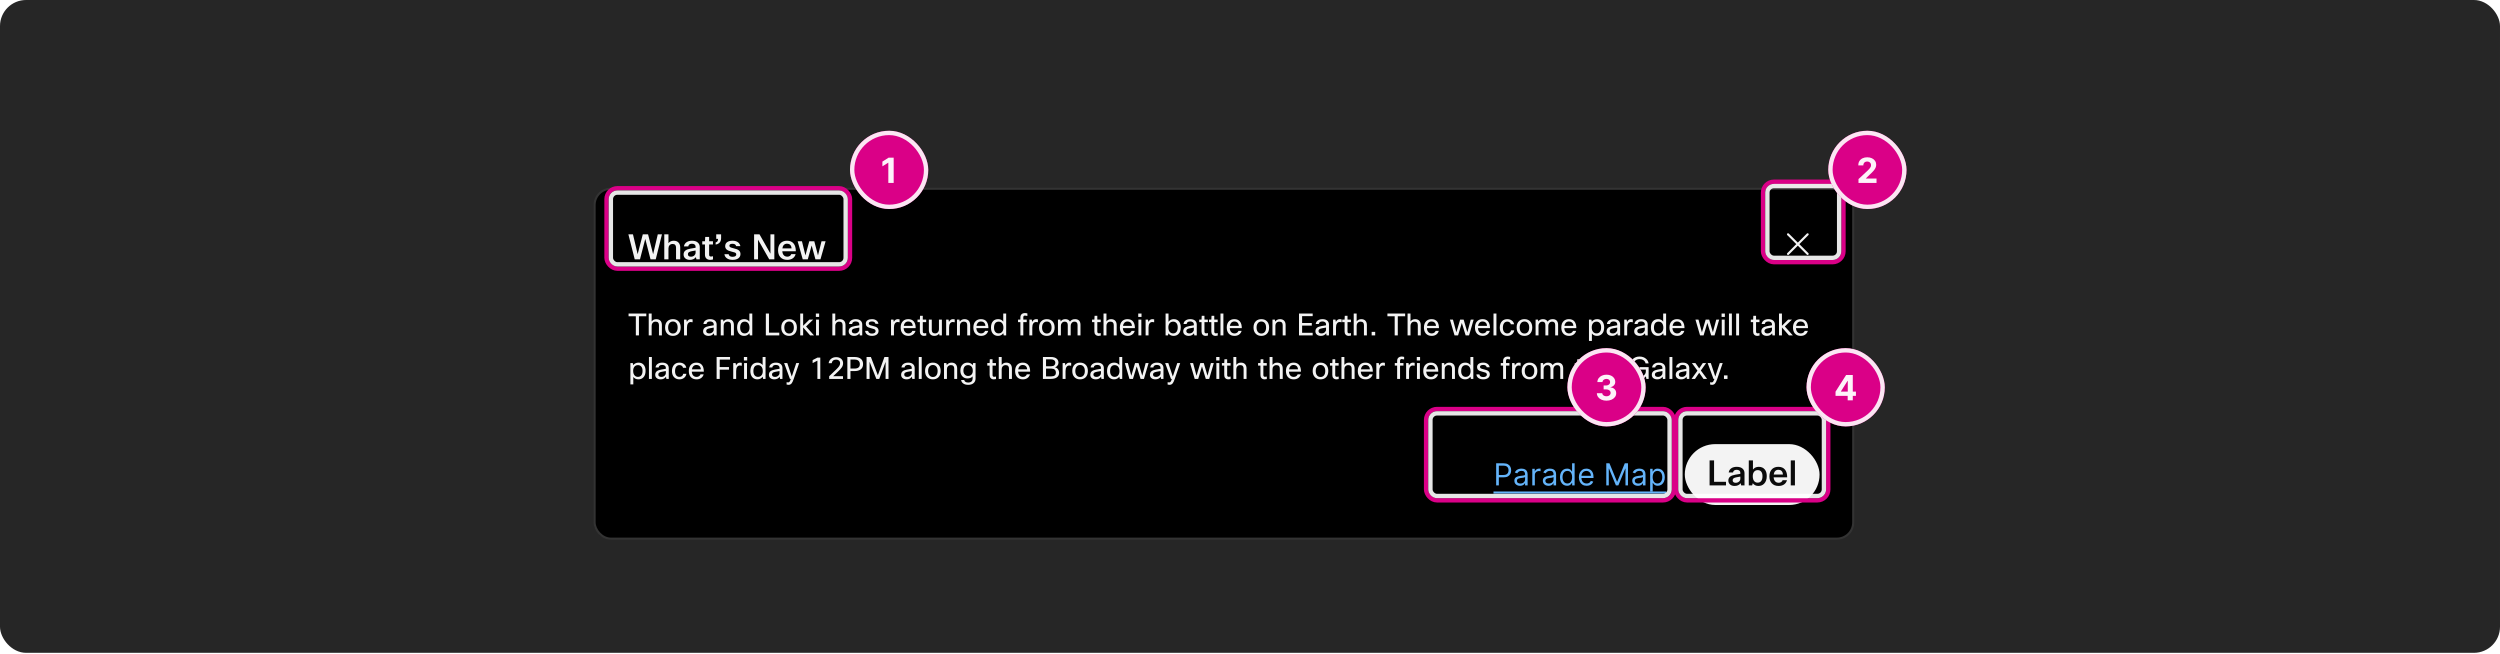 <svg width="1150" height="301" viewBox="0 0 1150 301" fill="none" xmlns="http://www.w3.org/2000/svg">
<rect width="1150" height="300.298" rx="12" fill="#262626"/>
<g filter="url(#filter0_dd_1027_318743)">
<g filter="url(#filter1_dd_1027_318743)">
<rect x="273" y="78.298" width="580" height="162" rx="8" fill="black"/>
<rect x="273.5" y="78.798" width="579" height="161" rx="7.5" stroke="white" stroke-opacity="0.2"/>
<path d="M302.584 99.778H304.504L301.64 111.298H299.24L296.824 101.89L294.392 111.298H291.976L289.048 99.778H291.16L293.32 108.93L295.688 99.778H298.104L300.44 108.93L302.584 99.778ZM307.491 111.298H305.571V99.778H307.491V103.842C308.088 103.106 308.894 102.738 309.907 102.738C310.91 102.738 311.672 103.047 312.195 103.666C312.664 104.21 312.899 104.951 312.899 105.89V111.298H310.979V105.938C310.979 104.797 310.451 104.226 309.395 104.226C308.808 104.226 308.339 104.429 307.987 104.834C307.656 105.207 307.491 105.682 307.491 106.258V111.298ZM316.612 105.33H314.612C314.75 104.466 315.182 103.805 315.908 103.346C316.558 102.941 317.374 102.738 318.356 102.738C319.54 102.738 320.446 103.042 321.076 103.65C321.62 104.173 321.892 104.85 321.892 105.682V111.298H320.356L320.116 110.274C319.465 111.117 318.542 111.538 317.348 111.538C316.398 111.538 315.662 111.282 315.14 110.77C314.681 110.322 314.452 109.751 314.452 109.058C314.452 108.279 314.734 107.671 315.3 107.234C315.812 106.829 316.606 106.535 317.684 106.354L319.972 105.97V105.57C319.972 105.069 319.806 104.695 319.476 104.45C319.188 104.226 318.793 104.114 318.292 104.114C317.3 104.114 316.74 104.519 316.612 105.33ZM319.972 107.234L318.164 107.554C317.545 107.671 317.102 107.837 316.836 108.05C316.569 108.253 316.436 108.541 316.436 108.914C316.436 109.693 316.91 110.082 317.86 110.082C318.478 110.082 319.001 109.879 319.428 109.474C319.79 109.122 319.972 108.711 319.972 108.242V107.234ZM327.98 109.89V111.346C327.532 111.474 327.105 111.538 326.7 111.538C325.879 111.538 325.255 111.293 324.828 110.802C324.465 110.386 324.284 109.826 324.284 109.122V104.45H323.036V102.978H324.284L324.412 100.978H326.204V102.978H327.964V104.45H326.204V109.186C326.204 109.741 326.487 110.018 327.052 110.018C327.297 110.018 327.607 109.975 327.98 109.89ZM331.706 99.778V101.554C331.706 102.557 331.396 103.319 330.778 103.842C330.351 104.205 329.823 104.423 329.194 104.498V103.522C329.94 103.362 330.314 102.818 330.314 101.89H329.466V99.778H331.706ZM335.181 108.93C335.331 109.73 335.933 110.13 336.989 110.13C337.576 110.13 338.019 110.018 338.317 109.794C338.563 109.602 338.685 109.351 338.685 109.042C338.685 108.647 338.472 108.354 338.045 108.162C337.8 108.055 337.261 107.906 336.429 107.714C335.405 107.479 334.675 107.159 334.237 106.754C333.8 106.359 333.581 105.842 333.581 105.202C333.581 104.391 333.912 103.767 334.573 103.33C335.16 102.935 335.965 102.738 336.989 102.738C338.045 102.738 338.893 102.989 339.533 103.49C340.088 103.917 340.435 104.493 340.573 105.218H338.621C338.461 104.503 337.907 104.146 336.957 104.146C335.997 104.146 335.517 104.439 335.517 105.026C335.517 105.325 335.64 105.549 335.885 105.698C336.131 105.847 336.627 106.013 337.373 106.194C338.525 106.461 339.325 106.759 339.773 107.09C340.339 107.506 340.621 108.093 340.621 108.85C340.621 109.714 340.269 110.391 339.565 110.882C338.925 111.319 338.061 111.538 336.973 111.538C335.832 111.538 334.92 111.266 334.237 110.722C333.661 110.263 333.325 109.666 333.229 108.93H335.181ZM349.365 99.778L354.405 108.674V99.778H356.197V111.298H353.845L348.693 102.242V111.298H346.885V99.778H349.365ZM363.969 108.898H365.985C365.761 109.751 365.297 110.413 364.593 110.882C363.921 111.319 363.094 111.538 362.113 111.538C360.758 111.538 359.702 111.111 358.945 110.258C358.252 109.479 357.905 108.439 357.905 107.138C357.905 105.645 358.337 104.503 359.201 103.714C359.926 103.063 360.87 102.738 362.033 102.738C363.388 102.738 364.412 103.181 365.105 104.066C365.756 104.887 366.081 106.061 366.081 107.586H359.857C359.932 108.482 360.209 109.138 360.689 109.554C361.073 109.895 361.574 110.066 362.193 110.066C362.63 110.066 363.009 109.959 363.329 109.746C363.649 109.533 363.862 109.25 363.969 108.898ZM364.113 106.274C364.07 105.495 363.836 104.925 363.409 104.562C363.057 104.253 362.598 104.098 362.033 104.098C361.414 104.098 360.918 104.301 360.545 104.706C360.204 105.069 359.985 105.591 359.889 106.274H364.113ZM377.903 102.978H379.775L377.407 111.298H375.103L373.359 104.914L371.583 111.298H369.263L366.911 102.978H368.895L370.495 109.49L372.271 102.978H374.575L376.271 109.49L377.903 102.978Z" fill="white" fill-opacity="0.95"/>
<path d="M827.707 104.298L831.853 100.151C831.9 100.105 831.937 100.05 831.962 99.989C831.987 99.928 832 99.864 832 99.798C832 99.732 831.987 99.667 831.962 99.606C831.937 99.546 831.9 99.491 831.853 99.444C831.807 99.398 831.752 99.361 831.691 99.336C831.631 99.311 831.566 99.298 831.5 99.298C831.434 99.298 831.369 99.311 831.309 99.336C831.248 99.361 831.193 99.398 831.146 99.444L827 103.591L822.853 99.444C822.807 99.397 822.752 99.36 822.691 99.335C822.63 99.309 822.565 99.296 822.499 99.296C822.433 99.296 822.368 99.309 822.307 99.334C822.246 99.359 822.191 99.396 822.144 99.442C822.098 99.489 822.061 99.544 822.036 99.605C822.011 99.666 821.998 99.731 821.998 99.797C821.998 99.863 822.011 99.928 822.037 99.989C822.062 100.05 822.1 100.105 822.146 100.151L826.293 104.298L822.146 108.444C822.1 108.491 822.063 108.546 822.038 108.607C822.013 108.667 822 108.732 822 108.798C822 108.864 822.013 108.929 822.038 108.989C822.063 109.05 822.1 109.105 822.146 109.151C822.193 109.198 822.248 109.235 822.309 109.26C822.369 109.285 822.434 109.298 822.5 109.298C822.566 109.298 822.631 109.285 822.691 109.26C822.752 109.235 822.807 109.198 822.853 109.151L827 105.005L831.146 109.151C831.24 109.245 831.367 109.298 831.5 109.298C831.633 109.298 831.76 109.245 831.853 109.151C831.947 109.058 832 108.93 832 108.798C832 108.665 831.947 108.538 831.853 108.444L827.707 104.298Z" fill="white" fill-opacity="0.95"/>
<path d="M297.302 136.218V137.492H293.914V146.298H292.486V137.492H289.14V136.218H297.302ZM299.76 146.298H298.416V136.218H299.76V139.844C300.292 139.153 301.001 138.808 301.888 138.808C302.746 138.808 303.404 139.074 303.862 139.606C304.263 140.082 304.464 140.731 304.464 141.552V146.298H303.12V141.566C303.12 140.493 302.602 139.956 301.566 139.956C301.015 139.956 300.567 140.147 300.222 140.53C299.914 140.875 299.76 141.319 299.76 141.86V146.298ZM305.939 142.658C305.939 141.323 306.336 140.315 307.129 139.634C307.764 139.083 308.566 138.808 309.537 138.808C310.666 138.808 311.553 139.167 312.197 139.886C312.813 140.558 313.121 141.482 313.121 142.658C313.121 143.974 312.734 144.977 311.959 145.668C311.324 146.228 310.512 146.508 309.523 146.508C308.394 146.508 307.502 146.135 306.849 145.388C306.242 144.707 305.939 143.797 305.939 142.658ZM307.339 142.658C307.339 143.591 307.577 144.305 308.053 144.8C308.445 145.211 308.944 145.416 309.551 145.416C310.26 145.416 310.806 145.15 311.189 144.618C311.544 144.133 311.721 143.479 311.721 142.658C311.721 141.706 311.488 140.987 311.021 140.502C310.638 140.101 310.144 139.9 309.537 139.9C308.837 139.9 308.291 140.166 307.899 140.698C307.526 141.183 307.339 141.837 307.339 142.658ZM316.002 146.298H314.658V139.018H315.764L315.946 140.096C316.356 139.237 316.972 138.808 317.794 138.808C318.064 138.808 318.33 138.841 318.592 138.906V140.25C318.274 140.166 317.99 140.124 317.738 140.124C317.196 140.124 316.772 140.343 316.464 140.782C316.156 141.221 316.002 141.841 316.002 142.644V146.298ZM324.993 141.048H323.565C323.64 140.32 323.985 139.755 324.601 139.354C325.152 138.99 325.847 138.808 326.687 138.808C327.686 138.808 328.451 139.069 328.983 139.592C329.431 140.04 329.655 140.619 329.655 141.328V146.298H328.549L328.381 145.304C327.812 146.107 327 146.508 325.945 146.508C325.115 146.508 324.466 146.284 323.999 145.836C323.617 145.463 323.425 144.991 323.425 144.422C323.425 143.703 323.673 143.148 324.167 142.756C324.606 142.411 325.278 142.159 326.183 142L328.311 141.636V141.272C328.311 140.796 328.148 140.437 327.821 140.194C327.532 139.979 327.135 139.872 326.631 139.872C325.642 139.872 325.096 140.264 324.993 141.048ZM326.267 145.374C326.837 145.374 327.331 145.187 327.751 144.814C328.125 144.469 328.311 144.072 328.311 143.624V142.686L326.505 143.008C325.843 143.12 325.39 143.293 325.147 143.526C324.951 143.713 324.853 143.965 324.853 144.282C324.853 144.637 324.975 144.907 325.217 145.094C325.46 145.281 325.81 145.374 326.267 145.374ZM332.887 146.298H331.543V139.018H332.649L332.803 139.942C333.344 139.186 334.081 138.808 335.015 138.808C335.873 138.808 336.531 139.074 336.989 139.606C337.39 140.082 337.591 140.731 337.591 141.552V146.298H336.247V141.566C336.247 140.493 335.729 139.956 334.693 139.956C334.151 139.956 333.708 140.143 333.363 140.516C333.045 140.852 332.887 141.281 332.887 141.804V146.298ZM346.052 146.298H344.946L344.708 145.276C344.148 146.097 343.341 146.508 342.286 146.508C341.269 146.508 340.466 146.139 339.878 145.402C339.337 144.721 339.066 143.82 339.066 142.7C339.066 141.347 339.411 140.329 340.102 139.648C340.681 139.088 341.437 138.808 342.37 138.808C343.378 138.808 344.157 139.186 344.708 139.942V136.218H346.052V146.298ZM340.466 142.728C340.466 143.633 340.69 144.319 341.138 144.786C341.511 145.169 341.992 145.36 342.58 145.36C343.308 145.36 343.873 145.085 344.274 144.534C344.61 144.058 344.778 143.461 344.778 142.742C344.778 141.799 344.554 141.081 344.106 140.586C343.723 140.166 343.215 139.956 342.58 139.956C341.871 139.956 341.334 140.213 340.97 140.726C340.634 141.193 340.466 141.86 340.466 142.728ZM352.284 136.218H353.726V145.024H358.472V146.298H352.284V136.218ZM359.382 142.658C359.382 141.323 359.779 140.315 360.572 139.634C361.207 139.083 362.01 138.808 362.98 138.808C364.11 138.808 364.996 139.167 365.64 139.886C366.256 140.558 366.564 141.482 366.564 142.658C366.564 143.974 366.177 144.977 365.402 145.668C364.768 146.228 363.956 146.508 362.966 146.508C361.837 146.508 360.946 146.135 360.292 145.388C359.686 144.707 359.382 143.797 359.382 142.658ZM360.782 142.658C360.782 143.591 361.02 144.305 361.496 144.8C361.888 145.211 362.388 145.416 362.994 145.416C363.704 145.416 364.25 145.15 364.632 144.618C364.987 144.133 365.164 143.479 365.164 142.658C365.164 141.706 364.931 140.987 364.464 140.502C364.082 140.101 363.587 139.9 362.98 139.9C362.28 139.9 361.734 140.166 361.342 140.698C360.969 141.183 360.782 141.837 360.782 142.658ZM369.445 146.298H368.101V136.218H369.445V141.846L372.301 139.018H374.065L370.789 142.182L374.471 146.298H372.679L369.445 142.63V146.298ZM376.803 137.8H375.291V136.218H376.803V137.8ZM376.719 146.298H375.375V139.018H376.719V146.298ZM384.224 146.298H382.88V136.218H384.224V139.844C384.756 139.153 385.466 138.808 386.352 138.808C387.211 138.808 387.869 139.074 388.326 139.606C388.728 140.082 388.928 140.731 388.928 141.552V146.298H387.584V141.566C387.584 140.493 387.066 139.956 386.03 139.956C385.48 139.956 385.032 140.147 384.686 140.53C384.378 140.875 384.224 141.319 384.224 141.86V146.298ZM391.972 141.048H390.544C390.618 140.32 390.964 139.755 391.58 139.354C392.13 138.99 392.826 138.808 393.666 138.808C394.664 138.808 395.43 139.069 395.962 139.592C396.41 140.04 396.634 140.619 396.634 141.328V146.298H395.528L395.36 145.304C394.79 146.107 393.978 146.508 392.924 146.508C392.093 146.508 391.444 146.284 390.978 145.836C390.595 145.463 390.404 144.991 390.404 144.422C390.404 143.703 390.651 143.148 391.146 142.756C391.584 142.411 392.256 142.159 393.162 142L395.29 141.636V141.272C395.29 140.796 395.126 140.437 394.8 140.194C394.51 139.979 394.114 139.872 393.61 139.872C392.62 139.872 392.074 140.264 391.972 141.048ZM393.246 145.374C393.815 145.374 394.31 145.187 394.73 144.814C395.103 144.469 395.29 144.072 395.29 143.624V142.686L393.484 143.008C392.821 143.12 392.368 143.293 392.126 143.526C391.93 143.713 391.832 143.965 391.832 144.282C391.832 144.637 391.953 144.907 392.196 145.094C392.438 145.281 392.788 145.374 393.246 145.374ZM402.777 144.324C402.777 143.913 402.562 143.605 402.133 143.4C401.881 143.288 401.391 143.148 400.663 142.98C399.767 142.784 399.128 142.499 398.745 142.126C398.428 141.809 398.269 141.393 398.269 140.88C398.269 140.199 398.544 139.676 399.095 139.312C399.59 138.976 400.257 138.808 401.097 138.808C401.965 138.808 402.67 139.023 403.211 139.452C403.678 139.825 403.967 140.32 404.079 140.936H402.707C402.548 140.227 402.007 139.872 401.083 139.872C400.57 139.872 400.187 139.965 399.935 140.152C399.73 140.311 399.627 140.511 399.627 140.754C399.627 141.053 399.739 141.277 399.963 141.426C400.196 141.575 400.649 141.725 401.321 141.874C402.348 142.098 403.062 142.373 403.463 142.7C403.911 143.064 404.135 143.573 404.135 144.226C404.135 144.954 403.836 145.528 403.239 145.948C402.698 146.321 401.984 146.508 401.097 146.508C400.126 146.508 399.356 146.275 398.787 145.808C398.292 145.397 398.017 144.865 397.961 144.212H399.333C399.482 145.033 400.075 145.444 401.111 145.444C401.671 145.444 402.105 145.323 402.413 145.08C402.656 144.884 402.777 144.632 402.777 144.324ZM411.213 146.298H409.869V139.018H410.975L411.157 140.096C411.567 139.237 412.183 138.808 413.005 138.808C413.275 138.808 413.541 138.841 413.803 138.906V140.25C413.485 140.166 413.201 140.124 412.949 140.124C412.407 140.124 411.983 140.343 411.675 140.782C411.367 141.221 411.213 141.841 411.213 142.644V146.298ZM419.678 144.198H421.134C420.929 144.935 420.523 145.514 419.916 145.934C419.347 146.317 418.666 146.508 417.872 146.508C416.724 146.508 415.828 146.144 415.184 145.416C414.596 144.735 414.302 143.815 414.302 142.658C414.302 141.342 414.676 140.343 415.422 139.662C416.038 139.093 416.832 138.808 417.802 138.808C418.941 138.808 419.8 139.177 420.378 139.914C420.938 140.623 421.218 141.636 421.218 142.952H415.674C415.73 143.811 415.992 144.45 416.458 144.87C416.841 145.206 417.326 145.374 417.914 145.374C418.372 145.374 418.768 145.248 419.104 144.996C419.384 144.781 419.576 144.515 419.678 144.198ZM417.83 139.886C417.233 139.886 416.752 140.073 416.388 140.446C416.043 140.791 415.824 141.272 415.73 141.888H419.846C419.8 141.188 419.566 140.665 419.146 140.32C418.81 140.031 418.372 139.886 417.83 139.886ZM426.078 145.22V146.368C425.732 146.461 425.401 146.508 425.084 146.508C424.412 146.508 423.908 146.298 423.572 145.878C423.282 145.533 423.138 145.071 423.138 144.492V140.166H422.06V139.018H423.138L423.222 137.268H424.482V139.018H426.05V140.166H424.482V144.52C424.482 145.061 424.738 145.332 425.252 145.332C425.494 145.332 425.77 145.295 426.078 145.22ZM427.271 139.018H428.615V143.792C428.615 144.837 429.119 145.36 430.127 145.36C430.743 145.36 431.215 145.141 431.541 144.702C431.793 144.366 431.919 143.951 431.919 143.456V139.018H433.263V146.298H432.157L432.003 145.458C431.49 146.158 430.762 146.508 429.819 146.508C428.989 146.508 428.349 146.251 427.901 145.738C427.481 145.262 427.271 144.604 427.271 143.764V139.018ZM436.574 146.298H435.23V139.018H436.336L436.518 140.096C436.929 139.237 437.545 138.808 438.366 138.808C438.637 138.808 438.903 138.841 439.164 138.906V140.25C438.847 140.166 438.562 140.124 438.31 140.124C437.769 140.124 437.344 140.343 437.036 140.782C436.728 141.221 436.574 141.841 436.574 142.644V146.298ZM441.564 146.298H440.22V139.018H441.326L441.48 139.942C442.022 139.186 442.759 138.808 443.692 138.808C444.551 138.808 445.209 139.074 445.666 139.606C446.068 140.082 446.268 140.731 446.268 141.552V146.298H444.924V141.566C444.924 140.493 444.406 139.956 443.37 139.956C442.829 139.956 442.386 140.143 442.04 140.516C441.723 140.852 441.564 141.281 441.564 141.804V146.298ZM453.12 144.198H454.576C454.37 144.935 453.964 145.514 453.358 145.934C452.788 146.317 452.107 146.508 451.314 146.508C450.166 146.508 449.27 146.144 448.626 145.416C448.038 144.735 447.744 143.815 447.744 142.658C447.744 141.342 448.117 140.343 448.864 139.662C449.48 139.093 450.273 138.808 451.244 138.808C452.382 138.808 453.241 139.177 453.82 139.914C454.38 140.623 454.66 141.636 454.66 142.952H449.116C449.172 143.811 449.433 144.45 449.9 144.87C450.282 145.206 450.768 145.374 451.356 145.374C451.813 145.374 452.21 145.248 452.546 144.996C452.826 144.781 453.017 144.515 453.12 144.198ZM451.272 139.886C450.674 139.886 450.194 140.073 449.83 140.446C449.484 140.791 449.265 141.272 449.172 141.888H453.288C453.241 141.188 453.008 140.665 452.588 140.32C452.252 140.031 451.813 139.886 451.272 139.886ZM462.837 146.298H461.731L461.493 145.276C460.933 146.097 460.126 146.508 459.071 146.508C458.054 146.508 457.251 146.139 456.663 145.402C456.122 144.721 455.851 143.82 455.851 142.7C455.851 141.347 456.196 140.329 456.887 139.648C457.466 139.088 458.222 138.808 459.155 138.808C460.163 138.808 460.942 139.186 461.493 139.942V136.218H462.837V146.298ZM457.251 142.728C457.251 143.633 457.475 144.319 457.923 144.786C458.296 145.169 458.777 145.36 459.365 145.36C460.093 145.36 460.658 145.085 461.059 144.534C461.395 144.058 461.563 143.461 461.563 142.742C461.563 141.799 461.339 141.081 460.891 140.586C460.508 140.166 460 139.956 459.365 139.956C458.656 139.956 458.119 140.213 457.755 140.726C457.419 141.193 457.251 141.86 457.251 142.728ZM472.598 136.176V137.338C472.15 137.226 471.781 137.17 471.492 137.17C471.249 137.17 471.058 137.235 470.918 137.366C470.787 137.497 470.722 137.679 470.722 137.912V139.018H472.29V140.166H470.722V146.298H469.378V140.166H468.3V139.018H469.378V137.996C469.378 137.352 469.588 136.848 470.008 136.484C470.381 136.167 470.848 136.008 471.408 136.008C471.772 136.008 472.168 136.064 472.598 136.176ZM474.855 146.298H473.511V139.018H474.617L474.799 140.096C475.21 139.237 475.826 138.808 476.647 138.808C476.918 138.808 477.184 138.841 477.445 138.906V140.25C477.128 140.166 476.843 140.124 476.591 140.124C476.05 140.124 475.625 140.343 475.317 140.782C475.009 141.221 474.855 141.841 474.855 142.644V146.298ZM477.945 142.658C477.945 141.323 478.341 140.315 479.135 139.634C479.769 139.083 480.572 138.808 481.543 138.808C482.672 138.808 483.559 139.167 484.203 139.886C484.819 140.558 485.127 141.482 485.127 142.658C485.127 143.974 484.739 144.977 483.965 145.668C483.33 146.228 482.518 146.508 481.529 146.508C480.399 146.508 479.508 146.135 478.855 145.388C478.248 144.707 477.945 143.797 477.945 142.658ZM479.345 142.658C479.345 143.591 479.583 144.305 480.059 144.8C480.451 145.211 480.95 145.416 481.557 145.416C482.266 145.416 482.812 145.15 483.195 144.618C483.549 144.133 483.727 143.479 483.727 142.658C483.727 141.706 483.493 140.987 483.027 140.502C482.644 140.101 482.149 139.9 481.543 139.9C480.843 139.9 480.297 140.166 479.905 140.698C479.531 141.183 479.345 141.837 479.345 142.658ZM488.008 146.298H486.664V139.018H487.77L487.91 139.872C488.404 139.163 489.118 138.808 490.052 138.808C491.069 138.808 491.783 139.191 492.194 139.956C492.679 139.191 493.468 138.808 494.56 138.808C495.372 138.808 495.997 139.055 496.436 139.55C496.828 140.007 497.024 140.633 497.024 141.426V146.298H495.68V141.524C495.68 140.479 495.208 139.956 494.266 139.956C493.706 139.956 493.258 140.175 492.922 140.614C492.651 140.969 492.516 141.384 492.516 141.86V146.298H491.172V141.524C491.172 140.479 490.7 139.956 489.758 139.956C489.235 139.956 488.801 140.161 488.456 140.572C488.157 140.917 488.008 141.333 488.008 141.818V146.298ZM506.359 145.22V146.368C506.014 146.461 505.682 146.508 505.365 146.508C504.693 146.508 504.189 146.298 503.853 145.878C503.564 145.533 503.419 145.071 503.419 144.492V140.166H502.341V139.018H503.419L503.503 137.268H504.763V139.018H506.331V140.166H504.763V144.52C504.763 145.061 505.02 145.332 505.533 145.332C505.776 145.332 506.051 145.295 506.359 145.22ZM508.967 146.298H507.623V136.218H508.967V139.844C509.499 139.153 510.208 138.808 511.095 138.808C511.953 138.808 512.611 139.074 513.069 139.606C513.47 140.082 513.671 140.731 513.671 141.552V146.298H512.327V141.566C512.327 140.493 511.809 139.956 510.773 139.956C510.222 139.956 509.774 140.147 509.429 140.53C509.121 140.875 508.967 141.319 508.967 141.86V146.298ZM520.522 144.198H521.978C521.773 144.935 521.367 145.514 520.76 145.934C520.191 146.317 519.509 146.508 518.716 146.508C517.568 146.508 516.672 146.144 516.028 145.416C515.44 144.735 515.146 143.815 515.146 142.658C515.146 141.342 515.519 140.343 516.266 139.662C516.882 139.093 517.675 138.808 518.646 138.808C519.785 138.808 520.643 139.177 521.222 139.914C521.782 140.623 522.062 141.636 522.062 142.952H516.518C516.574 143.811 516.835 144.45 517.302 144.87C517.685 145.206 518.17 145.374 518.758 145.374C519.215 145.374 519.612 145.248 519.948 144.996C520.228 144.781 520.419 144.515 520.522 144.198ZM518.674 139.886C518.077 139.886 517.596 140.073 517.232 140.446C516.887 140.791 516.667 141.272 516.574 141.888H520.69C520.643 141.188 520.41 140.665 519.99 140.32C519.654 140.031 519.215 139.886 518.674 139.886ZM525.101 137.8H523.589V136.218H525.101V137.8ZM525.017 146.298H523.673V139.018H525.017V146.298ZM528.326 146.298H526.982V139.018H528.088L528.27 140.096C528.681 139.237 529.297 138.808 530.118 138.808C530.389 138.808 530.655 138.841 530.916 138.906V140.25C530.599 140.166 530.314 140.124 530.062 140.124C529.521 140.124 529.096 140.343 528.788 140.782C528.48 141.221 528.326 141.841 528.326 142.644V146.298ZM537.275 146.298H536.169V136.218H537.513V140.026C538.083 139.214 538.895 138.808 539.949 138.808C540.995 138.808 541.807 139.181 542.385 139.928C542.899 140.6 543.155 141.491 543.155 142.602C543.155 143.918 542.805 144.926 542.105 145.626C541.517 146.214 540.766 146.508 539.851 146.508C538.815 146.508 538.027 146.116 537.485 145.332L537.275 146.298ZM541.755 142.574C541.755 141.659 541.527 140.973 541.069 140.516C540.705 140.143 540.229 139.956 539.641 139.956C538.96 139.956 538.419 140.203 538.017 140.698C537.635 141.174 537.443 141.799 537.443 142.574C537.443 143.507 537.672 144.221 538.129 144.716C538.512 145.145 539.016 145.36 539.641 145.36C540.341 145.36 540.873 145.103 541.237 144.59C541.583 144.114 541.755 143.442 541.755 142.574ZM545.849 141.048H544.421C544.495 140.32 544.841 139.755 545.457 139.354C546.007 138.99 546.703 138.808 547.543 138.808C548.541 138.808 549.307 139.069 549.839 139.592C550.287 140.04 550.511 140.619 550.511 141.328V146.298H549.405L549.237 145.304C548.667 146.107 547.855 146.508 546.801 146.508C545.97 146.508 545.321 146.284 544.855 145.836C544.472 145.463 544.281 144.991 544.281 144.422C544.281 143.703 544.528 143.148 545.023 142.756C545.461 142.411 546.133 142.159 547.039 142L549.167 141.636V141.272C549.167 140.796 549.003 140.437 548.677 140.194C548.387 139.979 547.991 139.872 547.487 139.872C546.497 139.872 545.951 140.264 545.849 141.048ZM547.123 145.374C547.692 145.374 548.187 145.187 548.607 144.814C548.98 144.469 549.167 144.072 549.167 143.624V142.686L547.361 143.008C546.698 143.12 546.245 143.293 546.003 143.526C545.807 143.713 545.709 143.965 545.709 144.282C545.709 144.637 545.83 144.907 546.073 145.094C546.315 145.281 546.665 145.374 547.123 145.374ZM555.646 145.22V146.368C555.301 146.461 554.969 146.508 554.652 146.508C553.98 146.508 553.476 146.298 553.14 145.878C552.851 145.533 552.706 145.071 552.706 144.492V140.166H551.628V139.018H552.706L552.79 137.268H554.05V139.018H555.618V140.166H554.05V144.52C554.05 145.061 554.307 145.332 554.82 145.332C555.063 145.332 555.338 145.295 555.646 145.22ZM560.158 145.22V146.368C559.812 146.461 559.481 146.508 559.164 146.508C558.492 146.508 557.988 146.298 557.652 145.878C557.362 145.533 557.218 145.071 557.218 144.492V140.166H556.14V139.018H557.218L557.302 137.268H558.562V139.018H560.13V140.166H558.562V144.52C558.562 145.061 558.818 145.332 559.332 145.332C559.574 145.332 559.85 145.295 560.158 145.22ZM562.765 136.218V146.298H561.421V136.218H562.765ZM569.686 144.198H571.142C570.937 144.935 570.531 145.514 569.924 145.934C569.355 146.317 568.673 146.508 567.88 146.508C566.732 146.508 565.836 146.144 565.192 145.416C564.604 144.735 564.31 143.815 564.31 142.658C564.31 141.342 564.683 140.343 565.43 139.662C566.046 139.093 566.839 138.808 567.81 138.808C568.949 138.808 569.807 139.177 570.386 139.914C570.946 140.623 571.226 141.636 571.226 142.952H565.682C565.738 143.811 565.999 144.45 566.466 144.87C566.849 145.206 567.334 145.374 567.922 145.374C568.379 145.374 568.776 145.248 569.112 144.996C569.392 144.781 569.583 144.515 569.686 144.198ZM567.838 139.886C567.241 139.886 566.76 140.073 566.396 140.446C566.051 140.791 565.831 141.272 565.738 141.888H569.854C569.807 141.188 569.574 140.665 569.154 140.32C568.818 140.031 568.379 139.886 567.838 139.886ZM576.615 142.658C576.615 141.323 577.011 140.315 577.805 139.634C578.439 139.083 579.242 138.808 580.213 138.808C581.342 138.808 582.229 139.167 582.873 139.886C583.489 140.558 583.797 141.482 583.797 142.658C583.797 143.974 583.409 144.977 582.635 145.668C582 146.228 581.188 146.508 580.199 146.508C579.069 146.508 578.178 146.135 577.525 145.388C576.918 144.707 576.615 143.797 576.615 142.658ZM578.015 142.658C578.015 143.591 578.253 144.305 578.729 144.8C579.121 145.211 579.62 145.416 580.227 145.416C580.936 145.416 581.482 145.15 581.865 144.618C582.219 144.133 582.397 143.479 582.397 142.658C582.397 141.706 582.163 140.987 581.697 140.502C581.314 140.101 580.819 139.9 580.213 139.9C579.513 139.9 578.967 140.166 578.575 140.698C578.201 141.183 578.015 141.837 578.015 142.658ZM586.678 146.298H585.334V139.018H586.44L586.594 139.942C587.135 139.186 587.872 138.808 588.806 138.808C589.664 138.808 590.322 139.074 590.78 139.606C591.181 140.082 591.382 140.731 591.382 141.552V146.298H590.038V141.566C590.038 140.493 589.52 139.956 588.484 139.956C587.942 139.956 587.499 140.143 587.154 140.516C586.836 140.852 586.678 141.281 586.678 141.804V146.298ZM603.424 140.586V141.762H598.972V145.094H603.83V146.298H597.544V136.218H603.83V137.422H598.972V140.586H603.424ZM606.661 141.048H605.233C605.308 140.32 605.653 139.755 606.269 139.354C606.82 138.99 607.515 138.808 608.355 138.808C609.354 138.808 610.119 139.069 610.651 139.592C611.099 140.04 611.323 140.619 611.323 141.328V146.298H610.217L610.049 145.304C609.48 146.107 608.668 146.508 607.613 146.508C606.783 146.508 606.134 146.284 605.667 145.836C605.285 145.463 605.093 144.991 605.093 144.422C605.093 143.703 605.341 143.148 605.835 142.756C606.274 142.411 606.946 142.159 607.851 142L609.979 141.636V141.272C609.979 140.796 609.816 140.437 609.489 140.194C609.2 139.979 608.803 139.872 608.299 139.872C607.31 139.872 606.764 140.264 606.661 141.048ZM607.935 145.374C608.505 145.374 608.999 145.187 609.419 144.814C609.793 144.469 609.979 144.072 609.979 143.624V142.686L608.173 143.008C607.511 143.12 607.058 143.293 606.815 143.526C606.619 143.713 606.521 143.965 606.521 144.282C606.521 144.637 606.643 144.907 606.885 145.094C607.128 145.281 607.478 145.374 607.935 145.374ZM614.554 146.298H613.21V139.018H614.316L614.498 140.096C614.909 139.237 615.525 138.808 616.346 138.808C616.617 138.808 616.883 138.841 617.144 138.906V140.25C616.827 140.166 616.542 140.124 616.29 140.124C615.749 140.124 615.324 140.343 615.016 140.782C614.708 141.221 614.554 141.841 614.554 142.644V146.298ZM621.449 145.22V146.368C621.103 146.461 620.772 146.508 620.455 146.508C619.783 146.508 619.279 146.298 618.943 145.878C618.653 145.533 618.509 145.071 618.509 144.492V140.166H617.431V139.018H618.509L618.593 137.268H619.853V139.018H621.421V140.166H619.853V144.52C619.853 145.061 620.109 145.332 620.623 145.332C620.865 145.332 621.141 145.295 621.449 145.22ZM624.056 146.298H622.712V136.218H624.056V139.844C624.588 139.153 625.298 138.808 626.184 138.808C627.043 138.808 627.701 139.074 628.158 139.606C628.56 140.082 628.76 140.731 628.76 141.552V146.298H627.416V141.566C627.416 140.493 626.898 139.956 625.862 139.956C625.312 139.956 624.864 140.147 624.518 140.53C624.21 140.875 624.056 141.319 624.056 141.86V146.298ZM632.588 146.298H630.964V144.674H632.588V146.298ZM646.372 136.218V137.492H642.984V146.298H641.556V137.492H638.21V136.218H646.372ZM648.83 146.298H647.486V136.218H648.83V139.844C649.362 139.153 650.071 138.808 650.958 138.808C651.817 138.808 652.475 139.074 652.932 139.606C653.333 140.082 653.534 140.731 653.534 141.552V146.298H652.19V141.566C652.19 140.493 651.672 139.956 650.636 139.956C650.085 139.956 649.637 140.147 649.292 140.53C648.984 140.875 648.83 141.319 648.83 141.86V146.298ZM660.385 144.198H661.841C661.636 144.935 661.23 145.514 660.623 145.934C660.054 146.317 659.373 146.508 658.579 146.508C657.431 146.508 656.535 146.144 655.891 145.416C655.303 144.735 655.009 143.815 655.009 142.658C655.009 141.342 655.383 140.343 656.129 139.662C656.745 139.093 657.539 138.808 658.509 138.808C659.648 138.808 660.507 139.177 661.085 139.914C661.645 140.623 661.925 141.636 661.925 142.952H656.381C656.437 143.811 656.699 144.45 657.165 144.87C657.548 145.206 658.033 145.374 658.621 145.374C659.079 145.374 659.475 145.248 659.811 144.996C660.091 144.781 660.283 144.515 660.385 144.198ZM658.537 139.886C657.94 139.886 657.459 140.073 657.095 140.446C656.75 140.791 656.531 141.272 656.437 141.888H660.553C660.507 141.188 660.273 140.665 659.853 140.32C659.517 140.031 659.079 139.886 658.537 139.886ZM676.54 139.018H677.884L675.756 146.298H674.202L672.438 140.544L670.702 146.298H669.092L666.964 139.018H668.364L669.932 144.87L671.668 139.018H673.278L674.986 144.842L676.54 139.018ZM683.86 144.198H685.316C685.11 144.935 684.704 145.514 684.098 145.934C683.528 146.317 682.847 146.508 682.054 146.508C680.906 146.508 680.01 146.144 679.366 145.416C678.778 144.735 678.484 143.815 678.484 142.658C678.484 141.342 678.857 140.343 679.604 139.662C680.22 139.093 681.013 138.808 681.984 138.808C683.122 138.808 683.981 139.177 684.56 139.914C685.12 140.623 685.4 141.636 685.4 142.952H679.856C679.912 143.811 680.173 144.45 680.64 144.87C681.022 145.206 681.508 145.374 682.096 145.374C682.553 145.374 682.95 145.248 683.286 144.996C683.566 144.781 683.757 144.515 683.86 144.198ZM682.012 139.886C681.414 139.886 680.934 140.073 680.57 140.446C680.224 140.791 680.005 141.272 679.912 141.888H684.028C683.981 141.188 683.748 140.665 683.328 140.32C682.992 140.031 682.553 139.886 682.012 139.886ZM688.355 136.218V146.298H687.011V136.218H688.355ZM695.066 143.96H696.536C696.424 144.744 696.055 145.374 695.43 145.85C694.861 146.289 694.165 146.508 693.344 146.508C692.271 146.508 691.417 146.139 690.782 145.402C690.194 144.721 689.9 143.825 689.9 142.714C689.9 141.426 690.255 140.427 690.964 139.718C691.571 139.111 692.359 138.808 693.33 138.808C694.226 138.808 694.963 139.046 695.542 139.522C696.055 139.942 696.368 140.493 696.48 141.174H694.996C694.903 140.782 694.711 140.479 694.422 140.264C694.142 140.049 693.787 139.942 693.358 139.942C692.695 139.942 692.187 140.203 691.832 140.726C691.496 141.211 691.328 141.888 691.328 142.756C691.328 143.661 691.552 144.347 692 144.814C692.355 145.187 692.812 145.374 693.372 145.374C693.857 145.374 694.254 145.234 694.562 144.954C694.833 144.711 695.001 144.38 695.066 143.96ZM697.652 142.658C697.652 141.323 698.048 140.315 698.842 139.634C699.476 139.083 700.279 138.808 701.25 138.808C702.379 138.808 703.266 139.167 703.91 139.886C704.526 140.558 704.834 141.482 704.834 142.658C704.834 143.974 704.446 144.977 703.672 145.668C703.037 146.228 702.225 146.508 701.236 146.508C700.106 146.508 699.215 146.135 698.562 145.388C697.955 144.707 697.652 143.797 697.652 142.658ZM699.052 142.658C699.052 143.591 699.29 144.305 699.766 144.8C700.158 145.211 700.657 145.416 701.264 145.416C701.973 145.416 702.519 145.15 702.902 144.618C703.256 144.133 703.434 143.479 703.434 142.658C703.434 141.706 703.2 140.987 702.734 140.502C702.351 140.101 701.856 139.9 701.25 139.9C700.55 139.9 700.004 140.166 699.612 140.698C699.238 141.183 699.052 141.837 699.052 142.658ZM707.715 146.298H706.371V139.018H707.477L707.617 139.872C708.111 139.163 708.825 138.808 709.759 138.808C710.776 138.808 711.49 139.191 711.901 139.956C712.386 139.191 713.175 138.808 714.267 138.808C715.079 138.808 715.704 139.055 716.143 139.55C716.535 140.007 716.731 140.633 716.731 141.426V146.298H715.387V141.524C715.387 140.479 714.915 139.956 713.973 139.956C713.413 139.956 712.965 140.175 712.629 140.614C712.358 140.969 712.223 141.384 712.223 141.86V146.298H710.879V141.524C710.879 140.479 710.407 139.956 709.465 139.956C708.942 139.956 708.508 140.161 708.163 140.572C707.864 140.917 707.715 141.333 707.715 141.818V146.298ZM723.577 144.198H725.033C724.827 144.935 724.421 145.514 723.815 145.934C723.245 146.317 722.564 146.508 721.771 146.508C720.623 146.508 719.727 146.144 719.083 145.416C718.495 144.735 718.201 143.815 718.201 142.658C718.201 141.342 718.574 140.343 719.321 139.662C719.937 139.093 720.73 138.808 721.701 138.808C722.839 138.808 723.698 139.177 724.277 139.914C724.837 140.623 725.117 141.636 725.117 142.952H719.573C719.629 143.811 719.89 144.45 720.357 144.87C720.739 145.206 721.225 145.374 721.813 145.374C722.27 145.374 722.667 145.248 723.003 144.996C723.283 144.781 723.474 144.515 723.577 144.198ZM721.729 139.886C721.131 139.886 720.651 140.073 720.287 140.446C719.941 140.791 719.722 141.272 719.629 141.888H723.745C723.698 141.188 723.465 140.665 723.045 140.32C722.709 140.031 722.27 139.886 721.729 139.886ZM730.925 139.018H732.031L732.241 139.97C732.839 139.195 733.66 138.808 734.705 138.808C735.751 138.808 736.563 139.181 737.141 139.928C737.655 140.6 737.911 141.491 737.911 142.602C737.911 143.918 737.561 144.926 736.861 145.626C736.273 146.214 735.522 146.508 734.607 146.508C733.571 146.508 732.792 146.125 732.269 145.36V148.818H730.925V139.018ZM736.511 142.574C736.511 141.659 736.283 140.973 735.825 140.516C735.461 140.143 734.985 139.956 734.397 139.956C733.716 139.956 733.175 140.203 732.773 140.698C732.391 141.174 732.199 141.799 732.199 142.574C732.199 143.507 732.428 144.221 732.885 144.716C733.268 145.145 733.772 145.36 734.397 145.36C735.097 145.36 735.629 145.103 735.993 144.59C736.339 144.114 736.511 143.442 736.511 142.574ZM740.605 141.048H739.177C739.251 140.32 739.597 139.755 740.213 139.354C740.763 138.99 741.459 138.808 742.299 138.808C743.297 138.808 744.063 139.069 744.595 139.592C745.043 140.04 745.267 140.619 745.267 141.328V146.298H744.161L743.993 145.304C743.423 146.107 742.611 146.508 741.557 146.508C740.726 146.508 740.077 146.284 739.611 145.836C739.228 145.463 739.037 144.991 739.037 144.422C739.037 143.703 739.284 143.148 739.779 142.756C740.217 142.411 740.889 142.159 741.795 142L743.923 141.636V141.272C743.923 140.796 743.759 140.437 743.433 140.194C743.143 139.979 742.747 139.872 742.243 139.872C741.253 139.872 740.707 140.264 740.605 141.048ZM741.879 145.374C742.448 145.374 742.943 145.187 743.363 144.814C743.736 144.469 743.923 144.072 743.923 143.624V142.686L742.117 143.008C741.454 143.12 741.001 143.293 740.759 143.526C740.563 143.713 740.465 143.965 740.465 144.282C740.465 144.637 740.586 144.907 740.829 145.094C741.071 145.281 741.421 145.374 741.879 145.374ZM748.498 146.298H747.154V139.018H748.26L748.442 140.096C748.852 139.237 749.468 138.808 750.29 138.808C750.56 138.808 750.826 138.841 751.088 138.906V140.25C750.77 140.166 750.486 140.124 750.234 140.124C749.692 140.124 749.268 140.343 748.96 140.782C748.652 141.221 748.498 141.841 748.498 142.644V146.298ZM753.292 141.048H751.864C751.939 140.32 752.284 139.755 752.9 139.354C753.451 138.99 754.146 138.808 754.986 138.808C755.985 138.808 756.75 139.069 757.282 139.592C757.73 140.04 757.954 140.619 757.954 141.328V146.298H756.848L756.68 145.304C756.111 146.107 755.299 146.508 754.244 146.508C753.413 146.508 752.765 146.284 752.298 145.836C751.915 145.463 751.724 144.991 751.724 144.422C751.724 143.703 751.971 143.148 752.466 142.756C752.905 142.411 753.577 142.159 754.482 142L756.61 141.636V141.272C756.61 140.796 756.447 140.437 756.12 140.194C755.831 139.979 755.434 139.872 754.93 139.872C753.941 139.872 753.395 140.264 753.292 141.048ZM754.566 145.374C755.135 145.374 755.63 145.187 756.05 144.814C756.423 144.469 756.61 144.072 756.61 143.624V142.686L754.804 143.008C754.141 143.12 753.689 143.293 753.446 143.526C753.25 143.713 753.152 143.965 753.152 144.282C753.152 144.637 753.273 144.907 753.516 145.094C753.759 145.281 754.109 145.374 754.566 145.374ZM766.407 146.298H765.301L765.063 145.276C764.503 146.097 763.696 146.508 762.641 146.508C761.624 146.508 760.821 146.139 760.233 145.402C759.692 144.721 759.421 143.82 759.421 142.7C759.421 141.347 759.767 140.329 760.457 139.648C761.036 139.088 761.792 138.808 762.725 138.808C763.733 138.808 764.513 139.186 765.063 139.942V136.218H766.407V146.298ZM760.821 142.728C760.821 143.633 761.045 144.319 761.493 144.786C761.867 145.169 762.347 145.36 762.935 145.36C763.663 145.36 764.228 145.085 764.629 144.534C764.965 144.058 765.133 143.461 765.133 142.742C765.133 141.799 764.909 141.081 764.461 140.586C764.079 140.166 763.57 139.956 762.935 139.956C762.226 139.956 761.689 140.213 761.325 140.726C760.989 141.193 760.821 141.86 760.821 142.728ZM773.329 144.198H774.785C774.579 144.935 774.173 145.514 773.567 145.934C772.997 146.317 772.316 146.508 771.523 146.508C770.375 146.508 769.479 146.144 768.835 145.416C768.247 144.735 767.953 143.815 767.953 142.658C767.953 141.342 768.326 140.343 769.073 139.662C769.689 139.093 770.482 138.808 771.453 138.808C772.591 138.808 773.45 139.177 774.029 139.914C774.589 140.623 774.869 141.636 774.869 142.952H769.325C769.381 143.811 769.642 144.45 770.109 144.87C770.491 145.206 770.977 145.374 771.565 145.374C772.022 145.374 772.419 145.248 772.755 144.996C773.035 144.781 773.226 144.515 773.329 144.198ZM771.481 139.886C770.883 139.886 770.403 140.073 770.039 140.446C769.693 140.791 769.474 141.272 769.381 141.888H773.497C773.45 141.188 773.217 140.665 772.797 140.32C772.461 140.031 772.022 139.886 771.481 139.886ZM789.483 139.018H790.827L788.699 146.298H787.145L785.381 140.544L783.645 146.298H782.035L779.907 139.018H781.307L782.875 144.87L784.611 139.018H786.221L787.929 144.842L789.483 139.018ZM793.439 137.8H791.927V136.218H793.439V137.8ZM793.355 146.298H792.011V139.018H793.355V146.298ZM796.664 136.218V146.298H795.32V136.218H796.664ZM799.972 136.218V146.298H798.628V136.218H799.972ZM809.382 145.22V146.368C809.037 146.461 808.706 146.508 808.388 146.508C807.716 146.508 807.212 146.298 806.876 145.878C806.587 145.533 806.442 145.071 806.442 144.492V140.166H805.364V139.018H806.442L806.526 137.268H807.786V139.018H809.354V140.166H807.786V144.52C807.786 145.061 808.043 145.332 808.556 145.332C808.799 145.332 809.074 145.295 809.382 145.22ZM811.794 141.048H810.366C810.441 140.32 810.786 139.755 811.402 139.354C811.953 138.99 812.648 138.808 813.488 138.808C814.487 138.808 815.252 139.069 815.784 139.592C816.232 140.04 816.456 140.619 816.456 141.328V146.298H815.35L815.182 145.304C814.613 146.107 813.801 146.508 812.746 146.508C811.915 146.508 811.267 146.284 810.8 145.836C810.417 145.463 810.226 144.991 810.226 144.422C810.226 143.703 810.473 143.148 810.968 142.756C811.407 142.411 812.079 142.159 812.984 142L815.112 141.636V141.272C815.112 140.796 814.949 140.437 814.622 140.194C814.333 139.979 813.936 139.872 813.432 139.872C812.443 139.872 811.897 140.264 811.794 141.048ZM813.068 145.374C813.637 145.374 814.132 145.187 814.552 144.814C814.925 144.469 815.112 144.072 815.112 143.624V142.686L813.306 143.008C812.643 143.12 812.191 143.293 811.948 143.526C811.752 143.713 811.654 143.965 811.654 144.282C811.654 144.637 811.775 144.907 812.018 145.094C812.261 145.281 812.611 145.374 813.068 145.374ZM819.687 146.298H818.343V136.218H819.687V141.846L822.543 139.018H824.307L821.031 142.182L824.713 146.298H822.921L819.687 142.63V146.298ZM830.149 144.198H831.605C831.4 144.935 830.994 145.514 830.387 145.934C829.818 146.317 829.136 146.508 828.343 146.508C827.195 146.508 826.299 146.144 825.655 145.416C825.067 144.735 824.773 143.815 824.773 142.658C824.773 141.342 825.146 140.343 825.893 139.662C826.509 139.093 827.302 138.808 828.273 138.808C829.412 138.808 830.27 139.177 830.849 139.914C831.409 140.623 831.689 141.636 831.689 142.952H826.145C826.201 143.811 826.462 144.45 826.929 144.87C827.312 145.206 827.797 145.374 828.385 145.374C828.842 145.374 829.239 145.248 829.575 144.996C829.855 144.781 830.046 144.515 830.149 144.198ZM828.301 139.886C827.704 139.886 827.223 140.073 826.859 140.446C826.514 140.791 826.294 141.272 826.201 141.888H830.317C830.27 141.188 830.037 140.665 829.617 140.32C829.281 140.031 828.842 139.886 828.301 139.886ZM289.98 159.018H291.086L291.296 159.97C291.893 159.195 292.715 158.808 293.76 158.808C294.805 158.808 295.617 159.181 296.196 159.928C296.709 160.6 296.966 161.491 296.966 162.602C296.966 163.918 296.616 164.926 295.916 165.626C295.328 166.214 294.577 166.508 293.662 166.508C292.626 166.508 291.847 166.125 291.324 165.36V168.818H289.98V159.018ZM295.566 162.574C295.566 161.659 295.337 160.973 294.88 160.516C294.516 160.143 294.04 159.956 293.452 159.956C292.771 159.956 292.229 160.203 291.828 160.698C291.445 161.174 291.254 161.799 291.254 162.574C291.254 163.507 291.483 164.221 291.94 164.716C292.323 165.145 292.827 165.36 293.452 165.36C294.152 165.36 294.684 165.103 295.048 164.59C295.393 164.114 295.566 163.442 295.566 162.574ZM299.855 156.218V166.298H298.511V156.218H299.855ZM302.968 161.048H301.54C301.615 160.32 301.96 159.755 302.576 159.354C303.127 158.99 303.822 158.808 304.662 158.808C305.661 158.808 306.426 159.069 306.958 159.592C307.406 160.04 307.63 160.619 307.63 161.328V166.298H306.524L306.356 165.304C305.787 166.107 304.975 166.508 303.92 166.508C303.089 166.508 302.441 166.284 301.974 165.836C301.591 165.463 301.4 164.991 301.4 164.422C301.4 163.703 301.647 163.148 302.142 162.756C302.581 162.411 303.253 162.159 304.158 162L306.286 161.636V161.272C306.286 160.796 306.123 160.437 305.796 160.194C305.507 159.979 305.11 159.872 304.606 159.872C303.617 159.872 303.071 160.264 302.968 161.048ZM304.242 165.374C304.811 165.374 305.306 165.187 305.726 164.814C306.099 164.469 306.286 164.072 306.286 163.624V162.686L304.48 163.008C303.817 163.12 303.365 163.293 303.122 163.526C302.926 163.713 302.828 163.965 302.828 164.282C302.828 164.637 302.949 164.907 303.192 165.094C303.435 165.281 303.785 165.374 304.242 165.374ZM314.263 163.96H315.733C315.621 164.744 315.252 165.374 314.627 165.85C314.058 166.289 313.362 166.508 312.541 166.508C311.468 166.508 310.614 166.139 309.979 165.402C309.391 164.721 309.097 163.825 309.097 162.714C309.097 161.426 309.452 160.427 310.161 159.718C310.768 159.111 311.556 158.808 312.527 158.808C313.423 158.808 314.16 159.046 314.739 159.522C315.252 159.942 315.565 160.493 315.677 161.174H314.193C314.1 160.782 313.908 160.479 313.619 160.264C313.339 160.049 312.984 159.942 312.555 159.942C311.892 159.942 311.384 160.203 311.029 160.726C310.693 161.211 310.525 161.888 310.525 162.756C310.525 163.661 310.749 164.347 311.197 164.814C311.552 165.187 312.009 165.374 312.569 165.374C313.054 165.374 313.451 165.234 313.759 164.954C314.03 164.711 314.198 164.38 314.263 163.96ZM322.225 164.198H323.681C323.476 164.935 323.07 165.514 322.463 165.934C321.894 166.317 321.212 166.508 320.419 166.508C319.271 166.508 318.375 166.144 317.731 165.416C317.143 164.735 316.849 163.815 316.849 162.658C316.849 161.342 317.222 160.343 317.969 159.662C318.585 159.093 319.378 158.808 320.349 158.808C321.488 158.808 322.346 159.177 322.925 159.914C323.485 160.623 323.765 161.636 323.765 162.952H318.221C318.277 163.811 318.538 164.45 319.005 164.87C319.388 165.206 319.873 165.374 320.461 165.374C320.918 165.374 321.315 165.248 321.651 164.996C321.931 164.781 322.122 164.515 322.225 164.198ZM320.377 159.886C319.78 159.886 319.299 160.073 318.935 160.446C318.59 160.791 318.37 161.272 318.277 161.888H322.393C322.346 161.188 322.113 160.665 321.693 160.32C321.357 160.031 320.918 159.886 320.377 159.886ZM335.328 160.852V162.042H331.072V166.298H329.644V156.218H335.818V157.422H331.072V160.852H335.328ZM338.629 166.298H337.285V159.018H338.391L338.573 160.096C338.983 159.237 339.599 158.808 340.421 158.808C340.691 158.808 340.957 158.841 341.219 158.906V160.25C340.901 160.166 340.617 160.124 340.365 160.124C339.823 160.124 339.399 160.343 339.091 160.782C338.783 161.221 338.629 161.841 338.629 162.644V166.298ZM343.703 157.8H342.191V156.218H343.703V157.8ZM343.619 166.298H342.275V159.018H343.619V166.298ZM352.15 166.298H351.044L350.806 165.276C350.246 166.097 349.438 166.508 348.384 166.508C347.366 166.508 346.564 166.139 345.976 165.402C345.434 164.721 345.164 163.82 345.164 162.7C345.164 161.347 345.509 160.329 346.2 159.648C346.778 159.088 347.534 158.808 348.468 158.808C349.476 158.808 350.255 159.186 350.806 159.942V156.218H352.15V166.298ZM346.564 162.728C346.564 163.633 346.788 164.319 347.236 164.786C347.609 165.169 348.09 165.36 348.678 165.36C349.406 165.36 349.97 165.085 350.372 164.534C350.708 164.058 350.876 163.461 350.876 162.742C350.876 161.799 350.652 161.081 350.204 160.586C349.821 160.166 349.312 159.956 348.678 159.956C347.968 159.956 347.432 160.213 347.068 160.726C346.732 161.193 346.564 161.86 346.564 162.728ZM355.263 161.048H353.835C353.909 160.32 354.255 159.755 354.871 159.354C355.421 158.99 356.117 158.808 356.957 158.808C357.955 158.808 358.721 159.069 359.253 159.592C359.701 160.04 359.925 160.619 359.925 161.328V166.298H358.819L358.651 165.304C358.081 166.107 357.269 166.508 356.215 166.508C355.384 166.508 354.735 166.284 354.269 165.836C353.886 165.463 353.695 164.991 353.695 164.422C353.695 163.703 353.942 163.148 354.437 162.756C354.875 162.411 355.547 162.159 356.453 162L358.581 161.636V161.272C358.581 160.796 358.417 160.437 358.091 160.194C357.801 159.979 357.405 159.872 356.901 159.872C355.911 159.872 355.365 160.264 355.263 161.048ZM356.537 165.374C357.106 165.374 357.601 165.187 358.021 164.814C358.394 164.469 358.581 164.072 358.581 163.624V162.686L356.775 163.008C356.112 163.12 355.659 163.293 355.417 163.526C355.221 163.713 355.123 163.965 355.123 164.282C355.123 164.637 355.244 164.907 355.487 165.094C355.729 165.281 356.079 165.374 356.537 165.374ZM367.615 159.018L365.081 166.396C364.745 167.376 364.423 168.043 364.115 168.398C363.751 168.818 363.279 169.028 362.701 169.028C362.458 169.028 362.169 168.986 361.833 168.902V167.81C362.094 167.875 362.327 167.908 362.533 167.908C362.822 167.908 363.046 167.805 363.205 167.6C363.363 167.404 363.564 166.97 363.807 166.298H363.373L360.699 159.018H362.155L364.213 165.206L366.271 159.018H367.615ZM377.337 166.298H376.007V157.898L373.809 159.032V157.646L376.021 156.498H377.337V166.298ZM382.596 159.06H381.182C381.294 158.192 381.695 157.501 382.386 156.988C383.002 156.521 383.748 156.288 384.626 156.288C385.624 156.288 386.422 156.568 387.02 157.128C387.552 157.641 387.818 158.29 387.818 159.074C387.818 159.765 387.622 160.404 387.23 160.992C386.912 161.487 386.329 162.135 385.48 162.938L383.24 165.066H387.776V166.298H381.42V165.066L384.612 162C385.321 161.319 385.802 160.777 386.054 160.376C386.315 159.965 386.446 159.536 386.446 159.088C386.446 158.547 386.259 158.127 385.886 157.828C385.559 157.557 385.13 157.422 384.598 157.422C384 157.422 383.52 157.585 383.156 157.912C382.838 158.201 382.652 158.584 382.596 159.06ZM389.786 156.218H393.062C394.416 156.218 395.433 156.535 396.114 157.17C396.712 157.73 397.01 158.505 397.01 159.494C397.01 160.595 396.628 161.421 395.862 161.972C395.181 162.457 394.229 162.7 393.006 162.7H391.214V166.298H389.786V156.218ZM393.09 157.38H391.214V161.538H393.034C393.958 161.538 394.621 161.337 395.022 160.936C395.358 160.609 395.526 160.129 395.526 159.494C395.526 158.775 395.288 158.234 394.812 157.87C394.392 157.543 393.818 157.38 393.09 157.38ZM404.456 166.298H403.112L400.004 158.402V166.298H398.618V156.218H400.606L403.812 164.618L406.836 156.218H408.712V166.298H407.368V158.472L404.456 166.298ZM416.089 161.048H414.661C414.736 160.32 415.081 159.755 415.697 159.354C416.248 158.99 416.943 158.808 417.783 158.808C418.782 158.808 419.547 159.069 420.079 159.592C420.527 160.04 420.751 160.619 420.751 161.328V166.298H419.645L419.477 165.304C418.908 166.107 418.096 166.508 417.041 166.508C416.21 166.508 415.562 166.284 415.095 165.836C414.712 165.463 414.521 164.991 414.521 164.422C414.521 163.703 414.768 163.148 415.263 162.756C415.702 162.411 416.374 162.159 417.279 162L419.407 161.636V161.272C419.407 160.796 419.244 160.437 418.917 160.194C418.628 159.979 418.231 159.872 417.727 159.872C416.738 159.872 416.192 160.264 416.089 161.048ZM417.363 165.374C417.932 165.374 418.427 165.187 418.847 164.814C419.22 164.469 419.407 164.072 419.407 163.624V162.686L417.601 163.008C416.938 163.12 416.486 163.293 416.243 163.526C416.047 163.713 415.949 163.965 415.949 164.282C415.949 164.637 416.07 164.907 416.313 165.094C416.556 165.281 416.906 165.374 417.363 165.374ZM423.982 156.218V166.298H422.638V156.218H423.982ZM425.527 162.658C425.527 161.323 425.923 160.315 426.717 159.634C427.351 159.083 428.154 158.808 429.125 158.808C430.254 158.808 431.141 159.167 431.785 159.886C432.401 160.558 432.709 161.482 432.709 162.658C432.709 163.974 432.321 164.977 431.547 165.668C430.912 166.228 430.1 166.508 429.111 166.508C427.981 166.508 427.09 166.135 426.437 165.388C425.83 164.707 425.527 163.797 425.527 162.658ZM426.927 162.658C426.927 163.591 427.165 164.305 427.641 164.8C428.033 165.211 428.532 165.416 429.139 165.416C429.848 165.416 430.394 165.15 430.777 164.618C431.131 164.133 431.309 163.479 431.309 162.658C431.309 161.706 431.075 160.987 430.609 160.502C430.226 160.101 429.731 159.9 429.125 159.9C428.425 159.9 427.879 160.166 427.487 160.698C427.113 161.183 426.927 161.837 426.927 162.658ZM435.59 166.298H434.246V159.018H435.352L435.506 159.942C436.047 159.186 436.784 158.808 437.718 158.808C438.576 158.808 439.234 159.074 439.692 159.606C440.093 160.082 440.294 160.731 440.294 161.552V166.298H438.95V161.566C438.95 160.493 438.432 159.956 437.396 159.956C436.854 159.956 436.411 160.143 436.066 160.516C435.748 160.852 435.59 161.281 435.59 161.804V166.298ZM442.105 166.788H443.547C443.612 167.161 443.799 167.451 444.107 167.656C444.424 167.861 444.84 167.964 445.353 167.964C446.072 167.964 446.608 167.777 446.963 167.404C447.262 167.087 447.411 166.643 447.411 166.074V165.136C446.87 165.771 446.062 166.088 444.989 166.088C444.018 166.088 443.23 165.738 442.623 165.038C442.054 164.385 441.769 163.535 441.769 162.49C441.769 161.277 442.114 160.339 442.805 159.676C443.393 159.097 444.149 158.808 445.073 158.808C446.118 158.808 446.907 159.2 447.439 159.984L447.649 159.018H448.755V166.144C448.755 167.059 448.424 167.777 447.761 168.3C447.164 168.785 446.375 169.028 445.395 169.028C444.378 169.028 443.58 168.799 443.001 168.342C442.516 167.959 442.217 167.441 442.105 166.788ZM443.169 162.518C443.169 163.311 443.402 163.932 443.869 164.38C444.252 164.753 444.723 164.94 445.283 164.94C446.02 164.94 446.585 164.697 446.977 164.212C447.313 163.801 447.481 163.251 447.481 162.56C447.481 161.673 447.252 160.997 446.795 160.53C446.412 160.147 445.908 159.956 445.283 159.956C444.592 159.956 444.06 160.194 443.687 160.67C443.342 161.118 443.169 161.734 443.169 162.518ZM458.166 165.22V166.368C457.82 166.461 457.489 166.508 457.172 166.508C456.5 166.508 455.996 166.298 455.66 165.878C455.37 165.533 455.226 165.071 455.226 164.492V160.166H454.148V159.018H455.226L455.31 157.268H456.57V159.018H458.138V160.166H456.57V164.52C456.57 165.061 456.826 165.332 457.34 165.332C457.582 165.332 457.858 165.295 458.166 165.22ZM460.773 166.298H459.429V156.218H460.773V159.844C461.305 159.153 462.015 158.808 462.901 158.808C463.76 158.808 464.418 159.074 464.875 159.606C465.277 160.082 465.477 160.731 465.477 161.552V166.298H464.133V161.566C464.133 160.493 463.615 159.956 462.579 159.956C462.029 159.956 461.581 160.147 461.235 160.53C460.927 160.875 460.773 161.319 460.773 161.86V166.298ZM472.329 164.198H473.785C473.579 164.935 473.173 165.514 472.567 165.934C471.997 166.317 471.316 166.508 470.523 166.508C469.375 166.508 468.479 166.144 467.835 165.416C467.247 164.735 466.953 163.815 466.953 162.658C466.953 161.342 467.326 160.343 468.073 159.662C468.689 159.093 469.482 158.808 470.453 158.808C471.591 158.808 472.45 159.177 473.029 159.914C473.589 160.623 473.869 161.636 473.869 162.952H468.325C468.381 163.811 468.642 164.45 469.109 164.87C469.491 165.206 469.977 165.374 470.565 165.374C471.022 165.374 471.419 165.248 471.755 164.996C472.035 164.781 472.226 164.515 472.329 164.198ZM470.481 159.886C469.883 159.886 469.403 160.073 469.039 160.446C468.693 160.791 468.474 161.272 468.381 161.888H472.497C472.45 161.188 472.217 160.665 471.797 160.32C471.461 160.031 471.022 159.886 470.481 159.886ZM479.747 156.218H483.373C484.596 156.218 485.511 156.489 486.117 157.03C486.631 157.487 486.887 158.108 486.887 158.892C486.887 159.396 486.71 159.853 486.355 160.264C486.057 160.619 485.693 160.852 485.263 160.964C485.842 161.067 486.318 161.37 486.691 161.874C487.027 162.331 487.195 162.859 487.195 163.456C487.195 164.417 486.827 165.145 486.089 165.64C485.427 166.079 484.512 166.298 483.345 166.298H479.747V156.218ZM483.611 161.566H481.175V165.136H483.555C484.993 165.136 485.711 164.576 485.711 163.456C485.711 162.196 485.011 161.566 483.611 161.566ZM483.485 157.296H481.175V160.474H483.569C484.213 160.474 484.699 160.311 485.025 159.984C485.305 159.704 485.445 159.34 485.445 158.892C485.445 158.36 485.249 157.954 484.857 157.674C484.521 157.422 484.064 157.296 483.485 157.296ZM490.154 166.298H488.81V159.018H489.916L490.098 160.096C490.509 159.237 491.125 158.808 491.946 158.808C492.217 158.808 492.483 158.841 492.744 158.906V160.25C492.427 160.166 492.142 160.124 491.89 160.124C491.349 160.124 490.924 160.343 490.616 160.782C490.308 161.221 490.154 161.841 490.154 162.644V166.298ZM493.244 162.658C493.244 161.323 493.64 160.315 494.434 159.634C495.068 159.083 495.871 158.808 496.842 158.808C497.971 158.808 498.858 159.167 499.502 159.886C500.118 160.558 500.426 161.482 500.426 162.658C500.426 163.974 500.038 164.977 499.264 165.668C498.629 166.228 497.817 166.508 496.828 166.508C495.698 166.508 494.807 166.135 494.154 165.388C493.547 164.707 493.244 163.797 493.244 162.658ZM494.644 162.658C494.644 163.591 494.882 164.305 495.358 164.8C495.75 165.211 496.249 165.416 496.856 165.416C497.565 165.416 498.111 165.15 498.494 164.618C498.848 164.133 499.026 163.479 499.026 162.658C499.026 161.706 498.792 160.987 498.326 160.502C497.943 160.101 497.448 159.9 496.842 159.9C496.142 159.9 495.596 160.166 495.204 160.698C494.83 161.183 494.644 161.837 494.644 162.658ZM503.11 161.048H501.682C501.757 160.32 502.102 159.755 502.718 159.354C503.269 158.99 503.964 158.808 504.804 158.808C505.803 158.808 506.568 159.069 507.1 159.592C507.548 160.04 507.772 160.619 507.772 161.328V166.298H506.666L506.498 165.304C505.929 166.107 505.117 166.508 504.062 166.508C503.232 166.508 502.583 166.284 502.116 165.836C501.734 165.463 501.542 164.991 501.542 164.422C501.542 163.703 501.79 163.148 502.284 162.756C502.723 162.411 503.395 162.159 504.3 162L506.428 161.636V161.272C506.428 160.796 506.265 160.437 505.938 160.194C505.649 159.979 505.252 159.872 504.748 159.872C503.759 159.872 503.213 160.264 503.11 161.048ZM504.384 165.374C504.954 165.374 505.448 165.187 505.868 164.814C506.242 164.469 506.428 164.072 506.428 163.624V162.686L504.622 163.008C503.96 163.12 503.507 163.293 503.264 163.526C503.068 163.713 502.97 163.965 502.97 164.282C502.97 164.637 503.092 164.907 503.334 165.094C503.577 165.281 503.927 165.374 504.384 165.374ZM516.226 166.298H515.12L514.882 165.276C514.322 166.097 513.514 166.508 512.46 166.508C511.442 166.508 510.64 166.139 510.052 165.402C509.51 164.721 509.24 163.82 509.24 162.7C509.24 161.347 509.585 160.329 510.276 159.648C510.854 159.088 511.61 158.808 512.544 158.808C513.552 158.808 514.331 159.186 514.882 159.942V156.218H516.226V166.298ZM510.64 162.728C510.64 163.633 510.864 164.319 511.312 164.786C511.685 165.169 512.166 165.36 512.754 165.36C513.482 165.36 514.046 165.085 514.448 164.534C514.784 164.058 514.952 163.461 514.952 162.742C514.952 161.799 514.728 161.081 514.28 160.586C513.897 160.166 513.388 159.956 512.754 159.956C512.044 159.956 511.508 160.213 511.144 160.726C510.808 161.193 510.64 161.86 510.64 162.728ZM526.997 159.018H528.341L526.213 166.298H524.659L522.895 160.544L521.159 166.298H519.549L517.421 159.018H518.821L520.389 164.87L522.125 159.018H523.735L525.443 164.842L526.997 159.018ZM530.536 161.048H529.108C529.183 160.32 529.528 159.755 530.144 159.354C530.695 158.99 531.39 158.808 532.23 158.808C533.229 158.808 533.994 159.069 534.526 159.592C534.974 160.04 535.198 160.619 535.198 161.328V166.298H534.092L533.924 165.304C533.355 166.107 532.543 166.508 531.488 166.508C530.658 166.508 530.009 166.284 529.542 165.836C529.16 165.463 528.968 164.991 528.968 164.422C528.968 163.703 529.216 163.148 529.71 162.756C530.149 162.411 530.821 162.159 531.726 162L533.854 161.636V161.272C533.854 160.796 533.691 160.437 533.364 160.194C533.075 159.979 532.678 159.872 532.174 159.872C531.185 159.872 530.639 160.264 530.536 161.048ZM531.81 165.374C532.38 165.374 532.874 165.187 533.294 164.814C533.668 164.469 533.854 164.072 533.854 163.624V162.686L532.048 163.008C531.386 163.12 530.933 163.293 530.69 163.526C530.494 163.713 530.396 163.965 530.396 164.282C530.396 164.637 530.518 164.907 530.76 165.094C531.003 165.281 531.353 165.374 531.81 165.374ZM542.888 159.018L540.354 166.396C540.018 167.376 539.696 168.043 539.388 168.398C539.024 168.818 538.553 169.028 537.974 169.028C537.731 169.028 537.442 168.986 537.106 168.902V167.81C537.367 167.875 537.601 167.908 537.806 167.908C538.095 167.908 538.319 167.805 538.478 167.6C538.637 167.404 538.837 166.97 539.08 166.298H538.646L535.972 159.018H537.428L539.486 165.206L541.544 159.018H542.888ZM557.007 159.018H558.351L556.223 166.298H554.669L552.905 160.544L551.169 166.298H549.559L547.431 159.018H548.831L550.399 164.87L552.135 159.018H553.745L555.453 164.842L557.007 159.018ZM560.963 157.8H559.451V156.218H560.963V157.8ZM560.879 166.298H559.535V159.018H560.879V166.298ZM566.091 165.22V166.368C565.746 166.461 565.415 166.508 565.097 166.508C564.425 166.508 563.921 166.298 563.585 165.878C563.296 165.533 563.151 165.071 563.151 164.492V160.166H562.073V159.018H563.151L563.235 157.268H564.495V159.018H566.063V160.166H564.495V164.52C564.495 165.061 564.752 165.332 565.265 165.332C565.508 165.332 565.783 165.295 566.091 165.22ZM568.699 166.298H567.355V156.218H568.699V159.844C569.231 159.153 569.94 158.808 570.827 158.808C571.686 158.808 572.344 159.074 572.801 159.606C573.202 160.082 573.403 160.731 573.403 161.552V166.298H572.059V161.566C572.059 160.493 571.541 159.956 570.505 159.956C569.954 159.956 569.506 160.147 569.161 160.53C568.853 160.875 568.699 161.319 568.699 161.86V166.298ZM582.744 165.22V166.368C582.398 166.461 582.067 166.508 581.75 166.508C581.078 166.508 580.574 166.298 580.238 165.878C579.948 165.533 579.804 165.071 579.804 164.492V160.166H578.726V159.018H579.804L579.888 157.268H581.148V159.018H582.716V160.166H581.148V164.52C581.148 165.061 581.404 165.332 581.918 165.332C582.16 165.332 582.436 165.295 582.744 165.22ZM585.351 166.298H584.007V156.218H585.351V159.844C585.883 159.153 586.593 158.808 587.479 158.808C588.338 158.808 588.996 159.074 589.453 159.606C589.855 160.082 590.055 160.731 590.055 161.552V166.298H588.711V161.566C588.711 160.493 588.193 159.956 587.157 159.956C586.607 159.956 586.159 160.147 585.813 160.53C585.505 160.875 585.351 161.319 585.351 161.86V166.298ZM596.907 164.198H598.363C598.157 164.935 597.751 165.514 597.145 165.934C596.575 166.317 595.894 166.508 595.101 166.508C593.953 166.508 593.057 166.144 592.413 165.416C591.825 164.735 591.531 163.815 591.531 162.658C591.531 161.342 591.904 160.343 592.651 159.662C593.267 159.093 594.06 158.808 595.031 158.808C596.169 158.808 597.028 159.177 597.607 159.914C598.167 160.623 598.447 161.636 598.447 162.952H592.903C592.959 163.811 593.22 164.45 593.687 164.87C594.069 165.206 594.555 165.374 595.143 165.374C595.6 165.374 595.997 165.248 596.333 164.996C596.613 164.781 596.804 164.515 596.907 164.198ZM595.059 159.886C594.461 159.886 593.981 160.073 593.617 160.446C593.271 160.791 593.052 161.272 592.959 161.888H597.075C597.028 161.188 596.795 160.665 596.375 160.32C596.039 160.031 595.6 159.886 595.059 159.886ZM603.835 162.658C603.835 161.323 604.232 160.315 605.025 159.634C605.66 159.083 606.463 158.808 607.433 158.808C608.563 158.808 609.449 159.167 610.093 159.886C610.709 160.558 611.017 161.482 611.017 162.658C611.017 163.974 610.63 164.977 609.855 165.668C609.221 166.228 608.409 166.508 607.419 166.508C606.29 166.508 605.399 166.135 604.745 165.388C604.139 164.707 603.835 163.797 603.835 162.658ZM605.235 162.658C605.235 163.591 605.473 164.305 605.949 164.8C606.341 165.211 606.841 165.416 607.447 165.416C608.157 165.416 608.703 165.15 609.085 164.618C609.44 164.133 609.617 163.479 609.617 162.658C609.617 161.706 609.384 160.987 608.917 160.502C608.535 160.101 608.04 159.9 607.433 159.9C606.733 159.9 606.187 160.166 605.795 160.698C605.422 161.183 605.235 161.837 605.235 162.658ZM615.802 165.22V166.368C615.457 166.461 615.126 166.508 614.808 166.508C614.136 166.508 613.632 166.298 613.296 165.878C613.007 165.533 612.862 165.071 612.862 164.492V160.166H611.784V159.018H612.862L612.946 157.268H614.206V159.018H615.774V160.166H614.206V164.52C614.206 165.061 614.463 165.332 614.976 165.332C615.219 165.332 615.494 165.295 615.802 165.22ZM618.41 166.298H617.066V156.218H618.41V159.844C618.942 159.153 619.651 158.808 620.538 158.808C621.397 158.808 622.055 159.074 622.512 159.606C622.913 160.082 623.114 160.731 623.114 161.552V166.298H621.77V161.566C621.77 160.493 621.252 159.956 620.216 159.956C619.665 159.956 619.217 160.147 618.872 160.53C618.564 160.875 618.41 161.319 618.41 161.86V166.298ZM629.965 164.198H631.421C631.216 164.935 630.81 165.514 630.203 165.934C629.634 166.317 628.953 166.508 628.159 166.508C627.011 166.508 626.115 166.144 625.471 165.416C624.883 164.735 624.589 163.815 624.589 162.658C624.589 161.342 624.963 160.343 625.709 159.662C626.325 159.093 627.119 158.808 628.089 158.808C629.228 158.808 630.087 159.177 630.665 159.914C631.225 160.623 631.505 161.636 631.505 162.952H625.961C626.017 163.811 626.279 164.45 626.745 164.87C627.128 165.206 627.613 165.374 628.201 165.374C628.659 165.374 629.055 165.248 629.391 164.996C629.671 164.781 629.863 164.515 629.965 164.198ZM628.117 159.886C627.52 159.886 627.039 160.073 626.675 160.446C626.33 160.791 626.111 161.272 626.017 161.888H630.133C630.087 161.188 629.853 160.665 629.433 160.32C629.097 160.031 628.659 159.886 628.117 159.886ZM634.461 166.298H633.117V159.018H634.223L634.405 160.096C634.815 159.237 635.431 158.808 636.253 158.808C636.523 158.808 636.789 158.841 637.051 158.906V160.25C636.733 160.166 636.449 160.124 636.197 160.124C635.655 160.124 635.231 160.343 634.923 160.782C634.615 161.221 634.461 161.841 634.461 162.644V166.298ZM645.902 156.176V157.338C645.454 157.226 645.086 157.17 644.796 157.17C644.554 157.17 644.362 157.235 644.222 157.366C644.092 157.497 644.026 157.679 644.026 157.912V159.018H645.594V160.166H644.026V166.298H642.682V160.166H641.604V159.018H642.682V157.996C642.682 157.352 642.892 156.848 643.312 156.484C643.686 156.167 644.152 156.008 644.712 156.008C645.076 156.008 645.473 156.064 645.902 156.176ZM648.16 166.298H646.816V159.018H647.922L648.104 160.096C648.515 159.237 649.131 158.808 649.952 158.808C650.223 158.808 650.489 158.841 650.75 158.906V160.25C650.433 160.166 650.148 160.124 649.896 160.124C649.355 160.124 648.93 160.343 648.622 160.782C648.314 161.221 648.16 161.841 648.16 162.644V166.298ZM653.234 157.8H651.722V156.218H653.234V157.8ZM653.15 166.298H651.806V159.018H653.15V166.298ZM660.071 164.198H661.527C661.321 164.935 660.915 165.514 660.309 165.934C659.739 166.317 659.058 166.508 658.265 166.508C657.117 166.508 656.221 166.144 655.577 165.416C654.989 164.735 654.695 163.815 654.695 162.658C654.695 161.342 655.068 160.343 655.815 159.662C656.431 159.093 657.224 158.808 658.195 158.808C659.333 158.808 660.192 159.177 660.771 159.914C661.331 160.623 661.611 161.636 661.611 162.952H656.067C656.123 163.811 656.384 164.45 656.851 164.87C657.233 165.206 657.719 165.374 658.307 165.374C658.764 165.374 659.161 165.248 659.497 164.996C659.777 164.781 659.968 164.515 660.071 164.198ZM658.223 159.886C657.625 159.886 657.145 160.073 656.781 160.446C656.435 160.791 656.216 161.272 656.123 161.888H660.239C660.192 161.188 659.959 160.665 659.539 160.32C659.203 160.031 658.764 159.886 658.223 159.886ZM664.566 166.298H663.222V159.018H664.328L664.482 159.942C665.024 159.186 665.761 158.808 666.694 158.808C667.553 158.808 668.211 159.074 668.668 159.606C669.07 160.082 669.27 160.731 669.27 161.552V166.298H667.926V161.566C667.926 160.493 667.408 159.956 666.372 159.956C665.831 159.956 665.388 160.143 665.042 160.516C664.725 160.852 664.566 161.281 664.566 161.804V166.298ZM677.732 166.298H676.626L676.388 165.276C675.828 166.097 675.02 166.508 673.966 166.508C672.948 166.508 672.146 166.139 671.558 165.402C671.016 164.721 670.746 163.82 670.746 162.7C670.746 161.347 671.091 160.329 671.782 159.648C672.36 159.088 673.116 158.808 674.05 158.808C675.058 158.808 675.837 159.186 676.388 159.942V156.218H677.732V166.298ZM672.146 162.728C672.146 163.633 672.37 164.319 672.818 164.786C673.191 165.169 673.672 165.36 674.26 165.36C674.988 165.36 675.552 165.085 675.954 164.534C676.29 164.058 676.458 163.461 676.458 162.742C676.458 161.799 676.234 161.081 675.786 160.586C675.403 160.166 674.894 159.956 674.26 159.956C673.55 159.956 673.014 160.213 672.65 160.726C672.314 161.193 672.146 161.86 672.146 162.728ZM683.953 164.324C683.953 163.913 683.738 163.605 683.309 163.4C683.057 163.288 682.567 163.148 681.839 162.98C680.943 162.784 680.303 162.499 679.921 162.126C679.603 161.809 679.445 161.393 679.445 160.88C679.445 160.199 679.72 159.676 680.271 159.312C680.765 158.976 681.433 158.808 682.273 158.808C683.141 158.808 683.845 159.023 684.387 159.452C684.853 159.825 685.143 160.32 685.255 160.936H683.883C683.724 160.227 683.183 159.872 682.259 159.872C681.745 159.872 681.363 159.965 681.111 160.152C680.905 160.311 680.803 160.511 680.803 160.754C680.803 161.053 680.915 161.277 681.139 161.426C681.372 161.575 681.825 161.725 682.497 161.874C683.523 162.098 684.237 162.373 684.639 162.7C685.087 163.064 685.311 163.573 685.311 164.226C685.311 164.954 685.012 165.528 684.415 165.948C683.873 166.321 683.159 166.508 682.273 166.508C681.302 166.508 680.532 166.275 679.963 165.808C679.468 165.397 679.193 164.865 679.137 164.212H680.509C680.658 165.033 681.251 165.444 682.287 165.444C682.847 165.444 683.281 165.323 683.589 165.08C683.831 164.884 683.953 164.632 683.953 164.324ZM694.642 156.176V157.338C694.194 157.226 693.826 157.17 693.536 157.17C693.294 157.17 693.102 157.235 692.962 157.366C692.832 157.497 692.766 157.679 692.766 157.912V159.018H694.334V160.166H692.766V166.298H691.422V160.166H690.344V159.018H691.422V157.996C691.422 157.352 691.632 156.848 692.052 156.484C692.426 156.167 692.892 156.008 693.452 156.008C693.816 156.008 694.213 156.064 694.642 156.176ZM696.9 166.298H695.556V159.018H696.662L696.844 160.096C697.255 159.237 697.871 158.808 698.692 158.808C698.963 158.808 699.229 158.841 699.49 158.906V160.25C699.173 160.166 698.888 160.124 698.636 160.124C698.095 160.124 697.67 160.343 697.362 160.782C697.054 161.221 696.9 161.841 696.9 162.644V166.298ZM699.99 162.658C699.99 161.323 700.386 160.315 701.18 159.634C701.814 159.083 702.617 158.808 703.588 158.808C704.717 158.808 705.604 159.167 706.248 159.886C706.864 160.558 707.172 161.482 707.172 162.658C707.172 163.974 706.784 164.977 706.01 165.668C705.375 166.228 704.563 166.508 703.574 166.508C702.444 166.508 701.553 166.135 700.9 165.388C700.293 164.707 699.99 163.797 699.99 162.658ZM701.39 162.658C701.39 163.591 701.628 164.305 702.104 164.8C702.496 165.211 702.995 165.416 703.602 165.416C704.311 165.416 704.857 165.15 705.24 164.618C705.594 164.133 705.772 163.479 705.772 162.658C705.772 161.706 705.538 160.987 705.072 160.502C704.689 160.101 704.194 159.9 703.588 159.9C702.888 159.9 702.342 160.166 701.95 160.698C701.576 161.183 701.39 161.837 701.39 162.658ZM710.053 166.298H708.709V159.018H709.815L709.955 159.872C710.449 159.163 711.163 158.808 712.097 158.808C713.114 158.808 713.828 159.191 714.239 159.956C714.724 159.191 715.513 158.808 716.605 158.808C717.417 158.808 718.042 159.055 718.481 159.55C718.873 160.007 719.069 160.633 719.069 161.426V166.298H717.725V161.524C717.725 160.479 717.253 159.956 716.311 159.956C715.751 159.956 715.303 160.175 714.967 160.614C714.696 160.969 714.561 161.384 714.561 161.86V166.298H713.217V161.524C713.217 160.479 712.745 159.956 711.803 159.956C711.28 159.956 710.846 160.161 710.501 160.572C710.202 160.917 710.053 161.333 710.053 161.818V166.298ZM728.404 165.22V166.368C728.058 166.461 727.727 166.508 727.41 166.508C726.738 166.508 726.234 166.298 725.898 165.878C725.608 165.533 725.464 165.071 725.464 164.492V160.166H724.386V159.018H725.464L725.548 157.268H726.808V159.018H728.376V160.166H726.808V164.52C726.808 165.061 727.064 165.332 727.578 165.332C727.82 165.332 728.096 165.295 728.404 165.22ZM731.012 166.298H729.668V156.218H731.012V159.844C731.544 159.153 732.253 158.808 733.14 158.808C733.998 158.808 734.656 159.074 735.114 159.606C735.515 160.082 735.716 160.731 735.716 161.552V166.298H734.372V161.566C734.372 160.493 733.854 159.956 732.818 159.956C732.267 159.956 731.819 160.147 731.474 160.53C731.166 160.875 731.012 161.319 731.012 161.86V166.298ZM742.567 164.198H744.023C743.818 164.935 743.412 165.514 742.805 165.934C742.236 166.317 741.554 166.508 740.761 166.508C739.613 166.508 738.717 166.144 738.073 165.416C737.485 164.735 737.191 163.815 737.191 162.658C737.191 161.342 737.564 160.343 738.311 159.662C738.927 159.093 739.72 158.808 740.691 158.808C741.83 158.808 742.688 159.177 743.267 159.914C743.827 160.623 744.107 161.636 744.107 162.952H738.563C738.619 163.811 738.88 164.45 739.347 164.87C739.73 165.206 740.215 165.374 740.803 165.374C741.26 165.374 741.657 165.248 741.993 164.996C742.273 164.781 742.464 164.515 742.567 164.198ZM740.719 159.886C740.122 159.886 739.641 160.073 739.277 160.446C738.932 160.791 738.712 161.272 738.619 161.888H742.735C742.688 161.188 742.455 160.665 742.035 160.32C741.699 160.031 741.26 159.886 740.719 159.886ZM758.372 160.88V166.298H757.322L757.126 165.094C756.79 165.57 756.328 165.929 755.74 166.172C755.226 166.396 754.657 166.508 754.032 166.508C752.641 166.508 751.53 165.995 750.7 164.968C749.944 164.016 749.566 162.775 749.566 161.244C749.566 159.471 750.074 158.108 751.092 157.156C751.913 156.391 752.944 156.008 754.186 156.008C755.39 156.008 756.388 156.353 757.182 157.044C757.854 157.623 758.246 158.332 758.358 159.172H756.958C756.827 158.509 756.486 158.005 755.936 157.66C755.46 157.352 754.876 157.198 754.186 157.198C753.187 157.198 752.403 157.576 751.834 158.332C751.292 159.051 751.022 160.021 751.022 161.244C751.022 162.625 751.386 163.689 752.114 164.436C752.683 165.033 753.378 165.332 754.2 165.332C755.058 165.332 755.768 165.066 756.328 164.534C756.832 164.067 757.084 163.493 757.084 162.812V162.028H754.13V160.88H758.372ZM761.399 161.048H759.971C760.046 160.32 760.391 159.755 761.007 159.354C761.558 158.99 762.253 158.808 763.093 158.808C764.092 158.808 764.857 159.069 765.389 159.592C765.837 160.04 766.061 160.619 766.061 161.328V166.298H764.955L764.787 165.304C764.218 166.107 763.406 166.508 762.351 166.508C761.521 166.508 760.872 166.284 760.405 165.836C760.023 165.463 759.831 164.991 759.831 164.422C759.831 163.703 760.079 163.148 760.573 162.756C761.012 162.411 761.684 162.159 762.589 162L764.717 161.636V161.272C764.717 160.796 764.554 160.437 764.227 160.194C763.938 159.979 763.541 159.872 763.037 159.872C762.048 159.872 761.502 160.264 761.399 161.048ZM762.673 165.374C763.243 165.374 763.737 165.187 764.157 164.814C764.531 164.469 764.717 164.072 764.717 163.624V162.686L762.911 163.008C762.249 163.12 761.796 163.293 761.553 163.526C761.357 163.713 761.259 163.965 761.259 164.282C761.259 164.637 761.381 164.907 761.623 165.094C761.866 165.281 762.216 165.374 762.673 165.374ZM769.293 156.218V166.298H767.949V156.218H769.293ZM772.405 161.048H770.977C771.052 160.32 771.397 159.755 772.013 159.354C772.564 158.99 773.259 158.808 774.099 158.808C775.098 158.808 775.863 159.069 776.395 159.592C776.843 160.04 777.067 160.619 777.067 161.328V166.298H775.961L775.793 165.304C775.224 166.107 774.412 166.508 773.357 166.508C772.527 166.508 771.878 166.284 771.411 165.836C771.029 165.463 770.837 164.991 770.837 164.422C770.837 163.703 771.085 163.148 771.579 162.756C772.018 162.411 772.69 162.159 773.595 162L775.723 161.636V161.272C775.723 160.796 775.56 160.437 775.233 160.194C774.944 159.979 774.547 159.872 774.043 159.872C773.054 159.872 772.508 160.264 772.405 161.048ZM773.679 165.374C774.249 165.374 774.743 165.187 775.163 164.814C775.537 164.469 775.723 164.072 775.723 163.624V162.686L773.917 163.008C773.255 163.12 772.802 163.293 772.559 163.526C772.363 163.713 772.265 163.965 772.265 164.282C772.265 164.637 772.387 164.907 772.629 165.094C772.872 165.281 773.222 165.374 773.679 165.374ZM784.821 159.018L782.385 162.42L785.241 166.298H783.603L781.629 163.484L779.697 166.298H778.115L780.831 162.518L778.283 159.018H779.893L781.629 161.468L783.281 159.018H784.821ZM792.441 159.018L789.907 166.396C789.571 167.376 789.249 168.043 788.941 168.398C788.577 168.818 788.105 169.028 787.527 169.028C787.284 169.028 786.995 168.986 786.659 168.902V167.81C786.92 167.875 787.153 167.908 787.359 167.908C787.648 167.908 787.872 167.805 788.031 167.6C788.189 167.404 788.39 166.97 788.633 166.298H788.199L785.525 159.018H786.981L789.039 165.206L791.097 159.018H792.441ZM794.654 166.298H793.03V164.674H794.654V166.298Z" fill="white" fill-opacity="0.95"/>
<rect x="429.5" y="188.798" width="407" height="35" stroke="black" stroke-dasharray="2 2"/>
<path d="M688.233 215.298V205.116H691.673C692.472 205.116 693.125 205.26 693.632 205.549C694.143 205.834 694.52 206.22 694.766 206.707C695.011 207.194 695.134 207.738 695.134 208.338C695.134 208.938 695.011 209.483 694.766 209.973C694.524 210.464 694.149 210.855 693.642 211.147C693.135 211.435 692.485 211.579 691.693 211.579H689.227V210.485H691.653C692.2 210.485 692.639 210.391 692.971 210.202C693.302 210.013 693.543 209.758 693.692 209.436C693.844 209.112 693.92 208.745 693.92 208.338C693.92 207.93 693.844 207.565 693.692 207.244C693.543 206.922 693.301 206.67 692.966 206.488C692.631 206.303 692.187 206.21 691.634 206.21H689.466V215.298H688.233ZM699.208 215.477C698.724 215.477 698.285 215.386 697.89 215.203C697.496 215.018 697.183 214.751 696.951 214.403C696.719 214.052 696.603 213.627 696.603 213.13C696.603 212.693 696.689 212.338 696.861 212.066C697.033 211.791 697.264 211.576 697.552 211.42C697.841 211.264 698.159 211.148 698.507 211.072C698.858 210.992 699.211 210.929 699.566 210.883C700.03 210.823 700.406 210.779 700.694 210.749C700.986 210.716 701.198 210.661 701.331 210.585C701.467 210.509 701.534 210.376 701.534 210.187V210.147C701.534 209.657 701.4 209.276 701.132 209.004C700.867 208.732 700.464 208.596 699.924 208.596C699.364 208.596 698.924 208.719 698.606 208.964C698.288 209.209 698.064 209.471 697.935 209.75L696.821 209.352C697.02 208.888 697.285 208.527 697.617 208.268C697.952 208.006 698.316 207.824 698.711 207.721C699.108 207.615 699.499 207.562 699.884 207.562C700.129 207.562 700.411 207.592 700.729 207.652C701.051 207.708 701.36 207.826 701.659 208.005C701.96 208.184 702.211 208.454 702.409 208.815C702.608 209.176 702.708 209.66 702.708 210.267V215.298H701.534V214.264H701.475C701.395 214.429 701.263 214.607 701.077 214.796C700.891 214.985 700.645 215.145 700.336 215.278C700.028 215.411 699.652 215.477 699.208 215.477ZM699.387 214.423C699.851 214.423 700.242 214.332 700.56 214.149C700.882 213.967 701.123 213.732 701.286 213.443C701.452 213.155 701.534 212.852 701.534 212.534V211.46C701.485 211.519 701.375 211.574 701.206 211.624C701.041 211.67 700.848 211.712 700.63 211.748C700.414 211.781 700.204 211.811 699.998 211.838C699.796 211.861 699.632 211.881 699.506 211.897C699.201 211.937 698.916 212.002 698.651 212.091C698.389 212.177 698.177 212.308 698.015 212.484C697.855 212.656 697.776 212.892 697.776 213.19C697.776 213.598 697.927 213.906 698.228 214.115C698.533 214.32 698.919 214.423 699.387 214.423ZM704.849 215.298V207.661H705.983V208.815H706.062C706.202 208.437 706.453 208.13 706.818 207.895C707.183 207.66 707.594 207.542 708.051 207.542C708.137 207.542 708.245 207.544 708.374 207.547C708.503 207.55 708.601 207.555 708.667 207.562V208.755C708.628 208.745 708.537 208.73 708.394 208.71C708.255 208.687 708.107 208.676 707.952 208.676C707.58 208.676 707.249 208.754 706.957 208.909C706.669 209.062 706.44 209.274 706.271 209.546C706.105 209.814 706.023 210.121 706.023 210.465V215.298H704.849ZM712.305 215.477C711.821 215.477 711.382 215.386 710.988 215.203C710.594 215.018 710.28 214.751 710.048 214.403C709.816 214.052 709.7 213.627 709.7 213.13C709.7 212.693 709.786 212.338 709.959 212.066C710.131 211.791 710.362 211.576 710.65 211.42C710.938 211.264 711.256 211.148 711.604 211.072C711.956 210.992 712.309 210.929 712.663 210.883C713.127 210.823 713.504 210.779 713.792 210.749C714.084 210.716 714.296 210.661 714.428 210.585C714.564 210.509 714.632 210.376 714.632 210.187V210.147C714.632 209.657 714.498 209.276 714.229 209.004C713.964 208.732 713.562 208.596 713.021 208.596C712.461 208.596 712.022 208.719 711.704 208.964C711.386 209.209 711.162 209.471 711.033 209.75L709.919 209.352C710.118 208.888 710.383 208.527 710.714 208.268C711.049 208.006 711.414 207.824 711.808 207.721C712.206 207.615 712.597 207.562 712.982 207.562C713.227 207.562 713.509 207.592 713.827 207.652C714.148 207.708 714.458 207.826 714.756 208.005C715.058 208.184 715.308 208.454 715.507 208.815C715.706 209.176 715.805 209.66 715.805 210.267V215.298H714.632V214.264H714.572C714.493 214.429 714.36 214.607 714.175 214.796C713.989 214.985 713.742 215.145 713.434 215.278C713.126 215.411 712.75 215.477 712.305 215.477ZM712.484 214.423C712.948 214.423 713.339 214.332 713.658 214.149C713.979 213.967 714.221 213.732 714.384 213.443C714.549 213.155 714.632 212.852 714.632 212.534V211.46C714.582 211.519 714.473 211.574 714.304 211.624C714.138 211.67 713.946 211.712 713.727 211.748C713.512 211.781 713.301 211.811 713.096 211.838C712.894 211.861 712.73 211.881 712.604 211.897C712.299 211.937 712.014 212.002 711.749 212.091C711.487 212.177 711.275 212.308 711.112 212.484C710.953 212.656 710.874 212.892 710.874 213.19C710.874 213.598 711.024 213.906 711.326 214.115C711.631 214.32 712.017 214.423 712.484 214.423ZM720.83 215.457C720.194 215.457 719.632 215.296 719.145 214.975C718.658 214.65 718.277 214.193 718.002 213.603C717.727 213.009 717.589 212.308 717.589 211.5C717.589 210.697 717.727 210.001 718.002 209.411C718.277 208.822 718.66 208.366 719.15 208.044C719.641 207.723 720.207 207.562 720.85 207.562C721.347 207.562 721.74 207.645 722.029 207.811C722.32 207.973 722.542 208.159 722.695 208.367C722.851 208.573 722.972 208.742 723.058 208.875H723.157V205.116H724.33V215.298H723.197V214.125H723.058C722.972 214.264 722.849 214.439 722.69 214.652C722.531 214.86 722.304 215.048 722.009 215.213C721.714 215.376 721.321 215.457 720.83 215.457ZM720.99 214.403C721.46 214.403 721.858 214.28 722.183 214.035C722.508 213.786 722.754 213.443 722.923 213.006C723.093 212.565 723.177 212.056 723.177 211.48C723.177 210.91 723.094 210.411 722.928 209.983C722.763 209.552 722.517 209.218 722.193 208.979C721.868 208.737 721.467 208.616 720.99 208.616C720.492 208.616 720.078 208.744 719.747 208.999C719.419 209.251 719.172 209.594 719.006 210.028C718.843 210.459 718.762 210.943 718.762 211.48C718.762 212.023 718.845 212.517 719.011 212.961C719.18 213.402 719.428 213.753 719.757 214.015C720.088 214.274 720.499 214.403 720.99 214.403ZM729.844 215.457C729.108 215.457 728.473 215.295 727.94 214.97C727.41 214.642 727 214.184 726.712 213.598C726.427 213.008 726.284 212.322 726.284 211.539C726.284 210.757 726.427 210.068 726.712 209.471C727 208.871 727.401 208.404 727.915 208.069C728.432 207.731 729.035 207.562 729.725 207.562C730.122 207.562 730.515 207.628 730.903 207.761C731.291 207.893 731.644 208.109 731.962 208.407C732.28 208.702 732.534 209.093 732.722 209.581C732.911 210.068 733.006 210.668 733.006 211.38V211.877H727.119V210.863H731.813C731.813 210.432 731.727 210.048 731.554 209.71C731.385 209.372 731.143 209.105 730.828 208.909C730.517 208.714 730.149 208.616 729.725 208.616C729.257 208.616 728.853 208.732 728.512 208.964C728.173 209.193 727.913 209.491 727.731 209.859C727.549 210.227 727.458 210.621 727.458 211.042V211.718C727.458 212.295 727.557 212.784 727.756 213.185C727.958 213.583 728.238 213.886 728.596 214.095C728.954 214.3 729.37 214.403 729.844 214.403C730.152 214.403 730.431 214.36 730.679 214.274C730.931 214.184 731.148 214.052 731.33 213.876C731.513 213.697 731.654 213.475 731.753 213.21L732.887 213.528C732.767 213.912 732.567 214.251 732.285 214.542C732.003 214.831 731.655 215.056 731.241 215.218C730.827 215.377 730.361 215.457 729.844 215.457ZM738.887 205.116H740.359L743.819 213.568H743.938L747.399 205.116H748.87V215.298H747.717V207.562H747.617L744.436 215.298H743.322L740.14 207.562H740.041V215.298H738.887V205.116ZM753.43 215.477C752.946 215.477 752.507 215.386 752.113 215.203C751.719 215.018 751.405 214.751 751.173 214.403C750.941 214.052 750.825 213.627 750.825 213.13C750.825 212.693 750.911 212.338 751.084 212.066C751.256 211.791 751.487 211.576 751.775 211.42C752.063 211.264 752.381 211.148 752.729 211.072C753.081 210.992 753.434 210.929 753.788 210.883C754.252 210.823 754.629 210.779 754.917 210.749C755.209 210.716 755.421 210.661 755.553 210.585C755.689 210.509 755.757 210.376 755.757 210.187V210.147C755.757 209.657 755.623 209.276 755.354 209.004C755.089 208.732 754.687 208.596 754.146 208.596C753.586 208.596 753.147 208.719 752.829 208.964C752.511 209.209 752.287 209.471 752.158 209.75L751.044 209.352C751.243 208.888 751.508 208.527 751.839 208.268C752.174 208.006 752.539 207.824 752.933 207.721C753.331 207.615 753.722 207.562 754.107 207.562C754.352 207.562 754.634 207.592 754.952 207.652C755.273 207.708 755.583 207.826 755.881 208.005C756.183 208.184 756.433 208.454 756.632 208.815C756.831 209.176 756.93 209.66 756.93 210.267V215.298H755.757V214.264H755.697C755.618 214.429 755.485 214.607 755.3 214.796C755.114 214.985 754.867 215.145 754.559 215.278C754.251 215.411 753.875 215.477 753.43 215.477ZM753.609 214.423C754.073 214.423 754.464 214.332 754.783 214.149C755.104 213.967 755.346 213.732 755.509 213.443C755.674 213.155 755.757 212.852 755.757 212.534V211.46C755.707 211.519 755.598 211.574 755.429 211.624C755.263 211.67 755.071 211.712 754.852 211.748C754.637 211.781 754.426 211.811 754.221 211.838C754.019 211.861 753.855 211.881 753.729 211.897C753.424 211.937 753.139 212.002 752.874 212.091C752.612 212.177 752.4 212.308 752.237 212.484C752.078 212.656 751.999 212.892 751.999 213.19C751.999 213.598 752.149 213.906 752.451 214.115C752.756 214.32 753.142 214.423 753.609 214.423ZM759.072 218.161V207.661H760.205V208.875H760.345C760.431 208.742 760.55 208.573 760.703 208.367C760.858 208.159 761.08 207.973 761.369 207.811C761.66 207.645 762.055 207.562 762.552 207.562C763.195 207.562 763.762 207.723 764.252 208.044C764.743 208.366 765.126 208.822 765.401 209.411C765.676 210.001 765.813 210.697 765.813 211.5C765.813 212.308 765.676 213.009 765.401 213.603C765.126 214.193 764.744 214.65 764.257 214.975C763.77 215.296 763.208 215.457 762.572 215.457C762.081 215.457 761.689 215.376 761.394 215.213C761.099 215.048 760.872 214.86 760.713 214.652C760.553 214.439 760.431 214.264 760.345 214.125H760.245V218.161H759.072ZM760.225 211.48C760.225 212.056 760.31 212.565 760.479 213.006C760.648 213.443 760.895 213.786 761.22 214.035C761.544 214.28 761.942 214.403 762.413 214.403C762.903 214.403 763.313 214.274 763.641 214.015C763.972 213.753 764.221 213.402 764.387 212.961C764.556 212.517 764.64 212.023 764.64 211.48C764.64 210.943 764.557 210.459 764.392 210.028C764.229 209.594 763.982 209.251 763.651 208.999C763.323 208.744 762.91 208.616 762.413 208.616C761.936 208.616 761.535 208.737 761.21 208.979C760.885 209.218 760.64 209.552 760.474 209.983C760.308 210.411 760.225 210.91 760.225 211.48Z" fill="#64B4FA"/>
<path d="M687 218.082H766.529V219.036H687V218.082Z" fill="#64B4FA"/>
<rect x="775" y="196.298" width="62" height="28" rx="14" fill="white" fill-opacity="0.95"/>
<path d="M786.409 203.778H788.473V213.618H793.961V215.298H786.409V203.778ZM797.198 209.33H795.198C795.336 208.466 795.768 207.805 796.494 207.346C797.144 206.941 797.96 206.738 798.942 206.738C800.126 206.738 801.032 207.042 801.662 207.65C802.206 208.173 802.478 208.85 802.478 209.682V215.298H800.942L800.702 214.274C800.051 215.117 799.128 215.538 797.934 215.538C796.984 215.538 796.248 215.282 795.726 214.77C795.267 214.322 795.038 213.751 795.038 213.058C795.038 212.279 795.32 211.671 795.886 211.234C796.398 210.829 797.192 210.535 798.27 210.354L800.558 209.97V209.57C800.558 209.069 800.392 208.695 800.062 208.45C799.774 208.226 799.379 208.114 798.878 208.114C797.886 208.114 797.326 208.519 797.198 209.33ZM800.558 211.234L798.75 211.554C798.131 211.671 797.688 211.837 797.422 212.05C797.155 212.253 797.022 212.541 797.022 212.914C797.022 213.693 797.496 214.082 798.446 214.082C799.064 214.082 799.587 213.879 800.014 213.474C800.376 213.122 800.558 212.711 800.558 212.242V211.234ZM804.438 203.778H806.358V207.986C807.019 207.154 807.91 206.738 809.03 206.738C810.235 206.738 811.163 207.149 811.814 207.97C812.411 208.717 812.71 209.719 812.71 210.978C812.71 212.514 812.299 213.693 811.478 214.514C810.806 215.197 809.937 215.538 808.87 215.538C807.771 215.538 806.907 215.122 806.278 214.29L805.974 215.298H804.438V203.778ZM810.742 211.058C810.742 210.055 810.513 209.314 810.054 208.834C809.681 208.45 809.179 208.258 808.55 208.258C807.835 208.258 807.27 208.519 806.854 209.042C806.47 209.543 806.278 210.21 806.278 211.042C806.278 212.087 806.513 212.866 806.982 213.378C807.377 213.805 807.889 214.018 808.518 214.018C809.254 214.018 809.814 213.746 810.198 213.202C810.561 212.69 810.742 211.975 810.742 211.058ZM819.992 212.898H822.008C821.784 213.751 821.32 214.413 820.616 214.882C819.944 215.319 819.118 215.538 818.136 215.538C816.782 215.538 815.726 215.111 814.968 214.258C814.275 213.479 813.928 212.439 813.928 211.138C813.928 209.645 814.36 208.503 815.224 207.714C815.95 207.063 816.894 206.738 818.056 206.738C819.411 206.738 820.435 207.181 821.128 208.066C821.779 208.887 822.104 210.061 822.104 211.586H815.88C815.955 212.482 816.232 213.138 816.712 213.554C817.096 213.895 817.598 214.066 818.216 214.066C818.654 214.066 819.032 213.959 819.352 213.746C819.672 213.533 819.886 213.25 819.992 212.898ZM820.136 210.274C820.094 209.495 819.859 208.925 819.432 208.562C819.08 208.253 818.622 208.098 818.056 208.098C817.438 208.098 816.942 208.301 816.568 208.706C816.227 209.069 816.008 209.591 815.912 210.274H820.136ZM825.671 203.778V215.298H823.751V203.778H825.671Z" fill="black" fill-opacity="0.95"/>
</g>
</g>
<rect x="811" y="83.595" width="37" height="37" rx="5" stroke="#DA0087" stroke-width="2" stroke-linecap="square"/>
<rect x="813" y="85.595" width="33" height="33" rx="3" stroke="white" stroke-opacity="0.9" stroke-width="2" stroke-linecap="square"/>
<rect x="279" y="86.595" width="112" height="37" rx="5" stroke="#DA0087" stroke-width="2" stroke-linecap="square"/>
<rect x="281" y="88.595" width="108" height="33" rx="3" stroke="white" stroke-opacity="0.9" stroke-width="2" stroke-linecap="square"/>
<rect x="656" y="188.149" width="114" height="42" rx="5" stroke="#DA0087" stroke-width="2" stroke-linecap="square"/>
<rect x="658" y="190.149" width="110" height="38" rx="3" stroke="white" stroke-opacity="0.9" stroke-width="2" stroke-linecap="square"/>
<rect x="771" y="188.149" width="70" height="42" rx="5" stroke="#DA0087" stroke-width="2" stroke-linecap="square"/>
<rect x="773" y="190.149" width="66" height="38" rx="3" stroke="white" stroke-opacity="0.9" stroke-width="2" stroke-linecap="square"/>
<rect x="391" y="60.149" width="36" height="36" rx="18" fill="#DA0087"/>
<rect x="392" y="61.149" width="34" height="34" rx="17" stroke="white" stroke-opacity="0.9" stroke-width="2"/>
<path d="M411.092 72.513V84.149H408.631V74.848H408.563L405.898 76.518V74.336L408.779 72.513H411.092Z" fill="white" fill-opacity="0.95"/>
<rect x="831" y="160.149" width="36" height="36" rx="18" fill="#DA0087"/>
<rect x="832" y="161.149" width="34" height="34" rx="17" stroke="white" stroke-opacity="0.9" stroke-width="2"/>
<path d="M844.345 182.103V180.166L849.203 172.513H850.874V175.194H849.885L846.822 180.041V180.132H853.726V182.103H844.345ZM849.93 184.149V181.513L849.976 180.655V172.513H852.283V184.149H849.93Z" fill="white" fill-opacity="0.95"/>
<rect x="721" y="160.149" width="36" height="36" rx="18" fill="#DA0087"/>
<rect x="722" y="161.149" width="34" height="34" rx="17" stroke="white" stroke-opacity="0.9" stroke-width="2"/>
<path d="M738.971 184.308C738.122 184.308 737.367 184.162 736.704 183.871C736.045 183.575 735.524 183.17 735.141 182.655C734.763 182.136 734.567 181.537 734.556 180.859H737.033C737.049 181.143 737.141 181.393 737.312 181.609C737.486 181.821 737.717 181.986 738.005 182.103C738.293 182.221 738.617 182.28 738.977 182.28C739.352 182.28 739.683 182.213 739.971 182.081C740.259 181.948 740.484 181.764 740.647 181.53C740.81 181.295 740.891 181.024 740.891 180.717C740.891 180.407 740.804 180.132 740.63 179.893C740.46 179.651 740.213 179.461 739.891 179.325C739.573 179.189 739.194 179.121 738.755 179.121H737.67V177.314H738.755C739.126 177.314 739.454 177.249 739.738 177.121C740.026 176.992 740.249 176.814 740.408 176.586C740.567 176.355 740.647 176.086 740.647 175.78C740.647 175.488 740.577 175.232 740.437 175.013C740.3 174.789 740.107 174.615 739.857 174.49C739.611 174.365 739.323 174.302 738.994 174.302C738.66 174.302 738.355 174.363 738.079 174.484C737.802 174.602 737.581 174.77 737.414 174.99C737.247 175.21 737.158 175.467 737.147 175.763H734.789C734.8 175.092 734.992 174.501 735.363 173.99C735.734 173.478 736.234 173.079 736.863 172.791C737.496 172.499 738.21 172.353 739.005 172.353C739.808 172.353 740.511 172.499 741.113 172.791C741.715 173.083 742.183 173.477 742.516 173.973C742.853 174.465 743.02 175.018 743.016 175.632C743.02 176.283 742.817 176.827 742.408 177.263C742.003 177.698 741.475 177.975 740.823 178.092V178.183C741.679 178.293 742.331 178.59 742.778 179.075C743.228 179.556 743.452 180.158 743.448 180.882C743.452 181.545 743.261 182.134 742.874 182.649C742.492 183.164 741.963 183.569 741.289 183.865C740.615 184.16 739.842 184.308 738.971 184.308Z" fill="white" fill-opacity="0.95"/>
<rect x="841" y="60.149" width="36" height="36" rx="18" fill="#DA0087"/>
<rect x="842" y="61.149" width="34" height="34" rx="17" stroke="white" stroke-opacity="0.9" stroke-width="2"/>
<path d="M854.904 84.149V82.376L859.046 78.541C859.398 78.2 859.694 77.893 859.933 77.621C860.175 77.348 860.359 77.081 860.484 76.819C860.609 76.554 860.671 76.268 860.671 75.961C860.671 75.621 860.594 75.327 860.438 75.081C860.283 74.831 860.071 74.639 859.802 74.507C859.533 74.371 859.228 74.302 858.887 74.302C858.531 74.302 858.22 74.374 857.955 74.518C857.69 74.662 857.486 74.869 857.342 75.138C857.198 75.406 857.126 75.727 857.126 76.098H854.79C854.79 75.336 854.963 74.675 855.308 74.115C855.652 73.554 856.135 73.121 856.756 72.814C857.378 72.507 858.094 72.353 858.904 72.353C859.737 72.353 860.463 72.501 861.08 72.797C861.701 73.088 862.184 73.494 862.529 74.013C862.874 74.531 863.046 75.126 863.046 75.797C863.046 76.236 862.959 76.67 862.785 77.098C862.614 77.526 862.309 78.001 861.87 78.524C861.431 79.043 860.811 79.666 860.012 80.393L858.313 82.058V82.138H863.2V84.149H854.904Z" fill="white" fill-opacity="0.95"/>
<defs>
<filter id="filter0_dd_1027_318743" x="265" y="74.298" width="596" height="178" filterUnits="userSpaceOnUse" color-interpolation-filters="sRGB">
<feFlood flood-opacity="0" result="BackgroundImageFix"/>
<feColorMatrix in="SourceAlpha" type="matrix" values="0 0 0 0 0 0 0 0 0 0 0 0 0 0 0 0 0 0 127 0" result="hardAlpha"/>
<feOffset/>
<feGaussianBlur stdDeviation="0.5"/>
<feColorMatrix type="matrix" values="0 0 0 0 0 0 0 0 0 0 0 0 0 0 0 0 0 0 0.16 0"/>
<feBlend mode="normal" in2="BackgroundImageFix" result="effect1_dropShadow_1027_318743"/>
<feColorMatrix in="SourceAlpha" type="matrix" values="0 0 0 0 0 0 0 0 0 0 0 0 0 0 0 0 0 0 127 0" result="hardAlpha"/>
<feOffset dy="4"/>
<feGaussianBlur stdDeviation="4"/>
<feColorMatrix type="matrix" values="0 0 0 0 0 0 0 0 0 0 0 0 0 0 0 0 0 0 0.16 0"/>
<feBlend mode="normal" in2="effect1_dropShadow_1027_318743" result="effect2_dropShadow_1027_318743"/>
<feBlend mode="normal" in="SourceGraphic" in2="effect2_dropShadow_1027_318743" result="shape"/>
</filter>
<filter id="filter1_dd_1027_318743" x="265" y="74.298" width="596" height="178" filterUnits="userSpaceOnUse" color-interpolation-filters="sRGB">
<feFlood flood-opacity="0" result="BackgroundImageFix"/>
<feColorMatrix in="SourceAlpha" type="matrix" values="0 0 0 0 0 0 0 0 0 0 0 0 0 0 0 0 0 0 127 0" result="hardAlpha"/>
<feOffset/>
<feGaussianBlur stdDeviation="0.5"/>
<feColorMatrix type="matrix" values="0 0 0 0 0 0 0 0 0 0 0 0 0 0 0 0 0 0 0.16 0"/>
<feBlend mode="normal" in2="BackgroundImageFix" result="effect1_dropShadow_1027_318743"/>
<feColorMatrix in="SourceAlpha" type="matrix" values="0 0 0 0 0 0 0 0 0 0 0 0 0 0 0 0 0 0 127 0" result="hardAlpha"/>
<feOffset dy="4"/>
<feGaussianBlur stdDeviation="4"/>
<feColorMatrix type="matrix" values="0 0 0 0 0 0 0 0 0 0 0 0 0 0 0 0 0 0 0.16 0"/>
<feBlend mode="normal" in2="effect1_dropShadow_1027_318743" result="effect2_dropShadow_1027_318743"/>
<feBlend mode="normal" in="SourceGraphic" in2="effect2_dropShadow_1027_318743" result="shape"/>
</filter>
</defs>
</svg>
